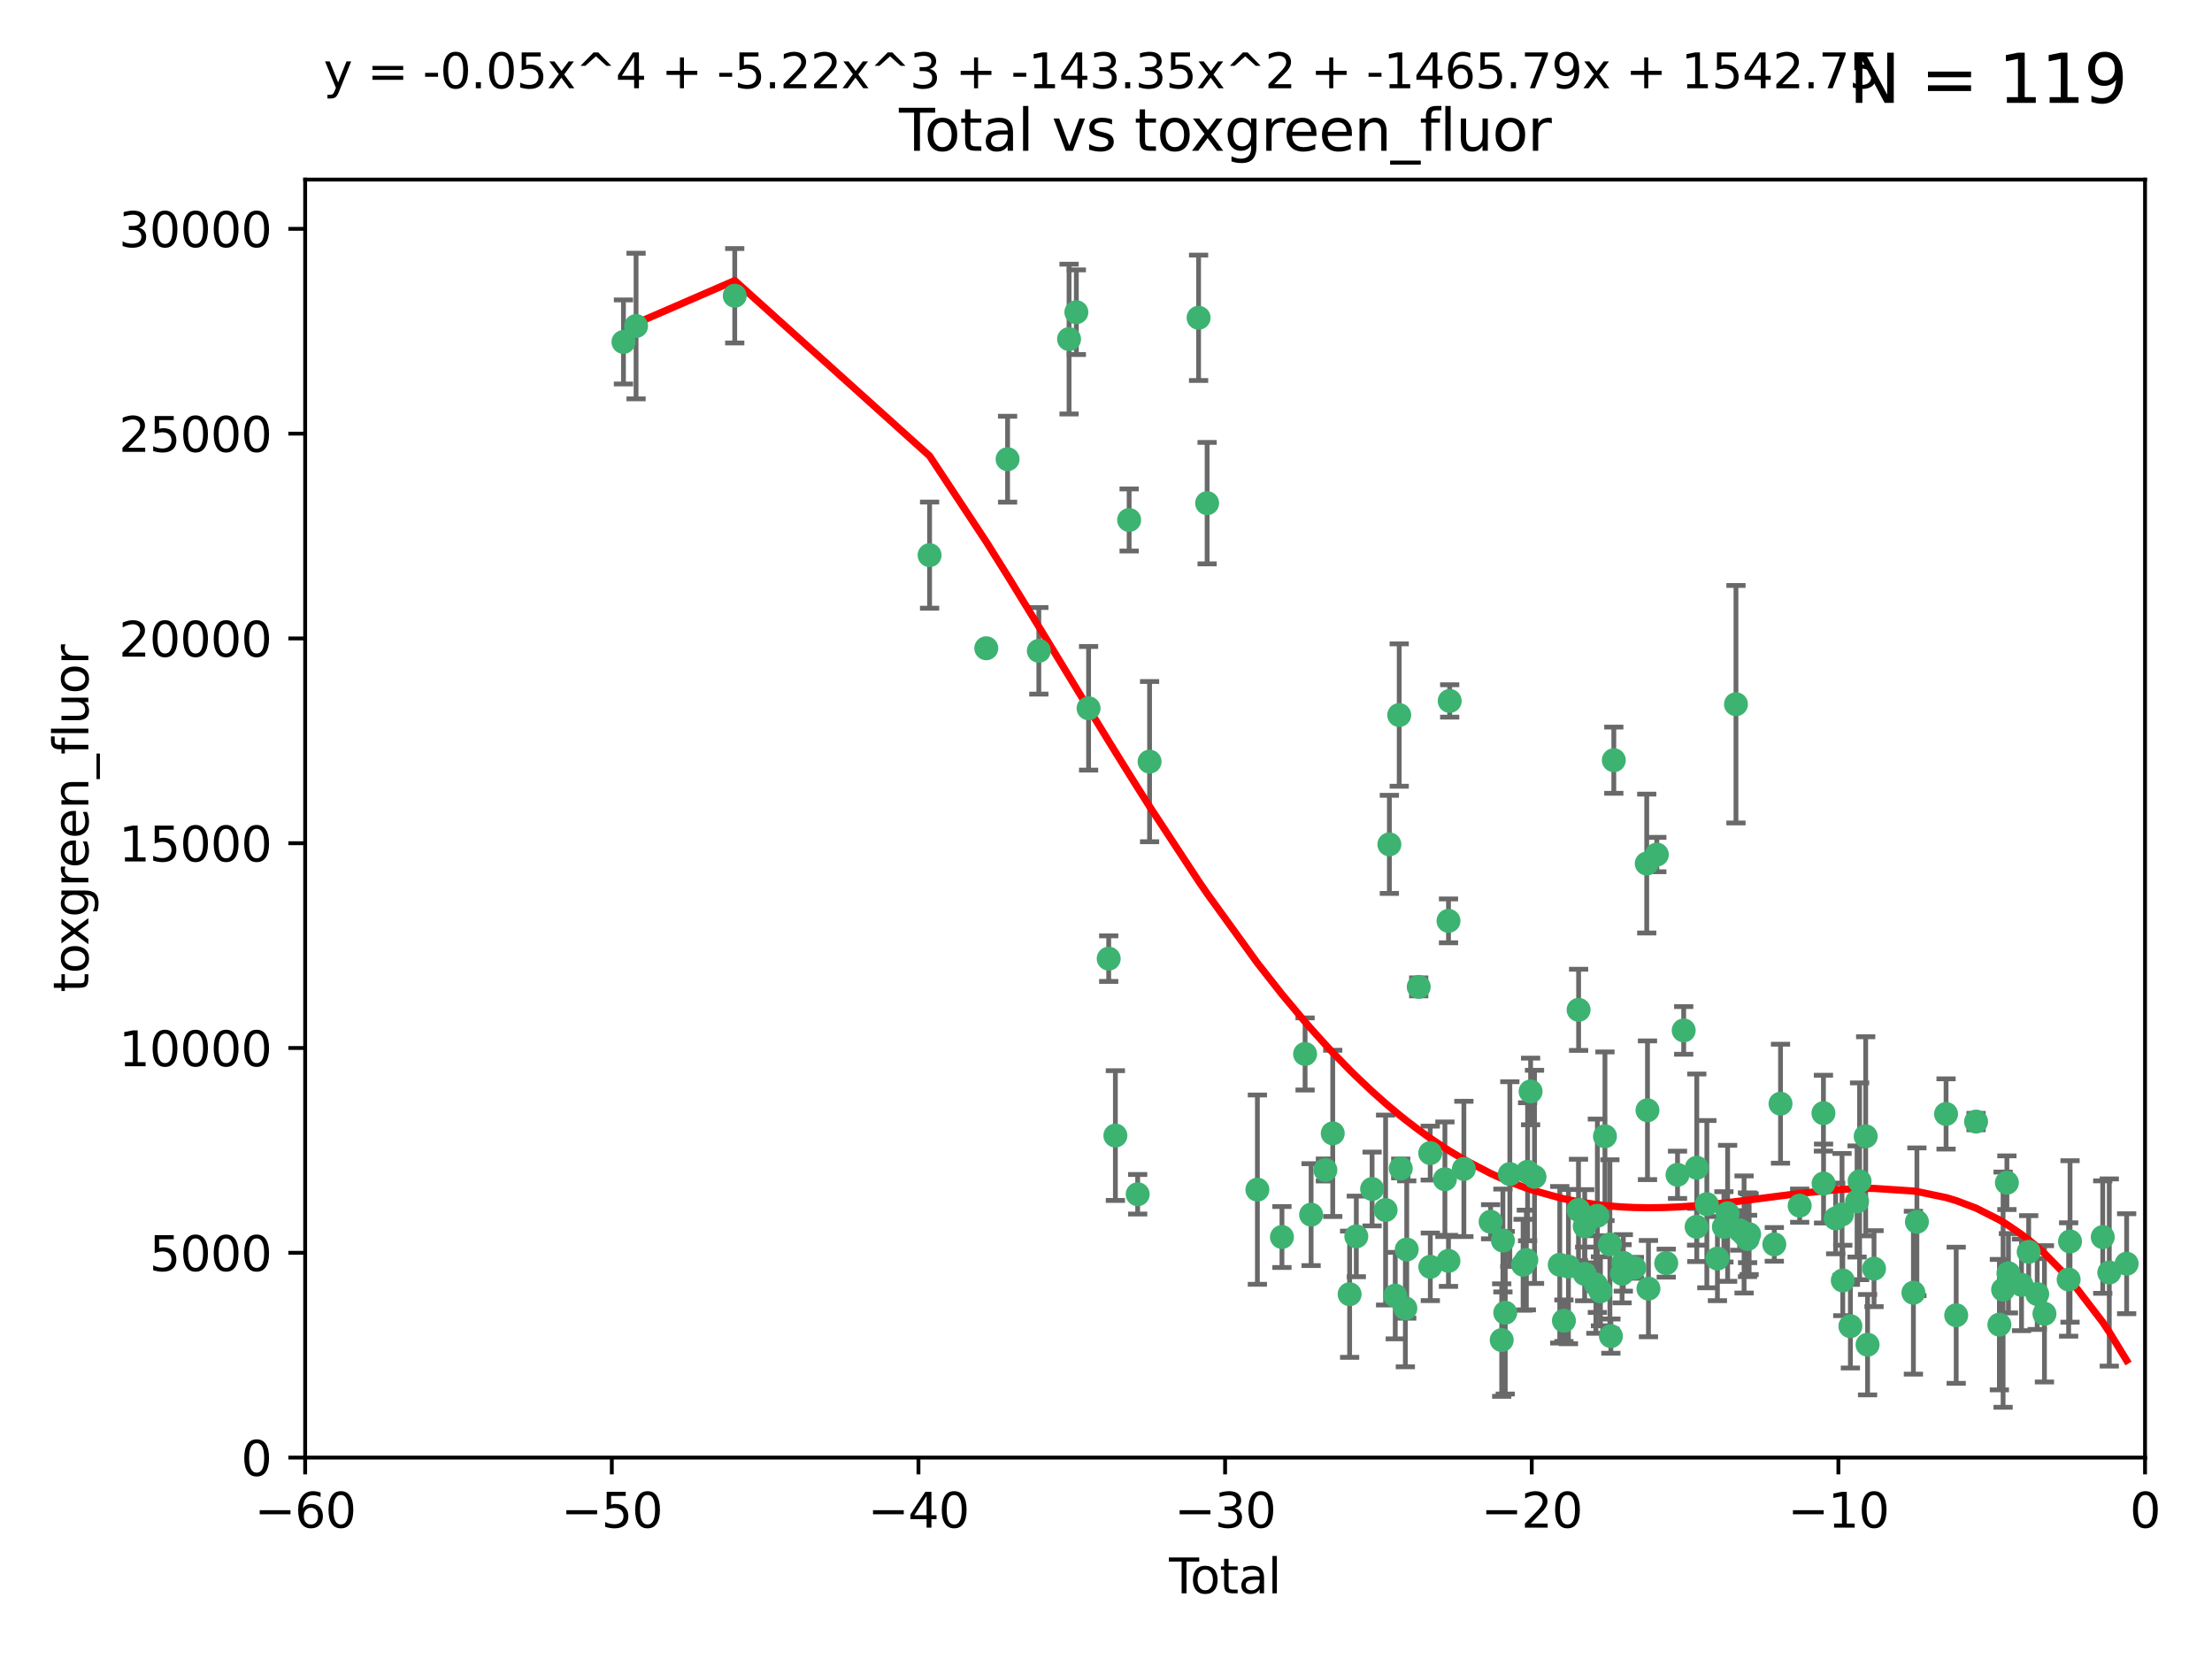 <?xml version="1.0" encoding="utf-8" standalone="no"?>
<!DOCTYPE svg PUBLIC "-//W3C//DTD SVG 1.1//EN"
  "http://www.w3.org/Graphics/SVG/1.1/DTD/svg11.dtd">
<svg xmlns:xlink="http://www.w3.org/1999/xlink" width="460.8pt" height="345.6pt" viewBox="0 0 460.8 345.6" xmlns="http://www.w3.org/2000/svg" version="1.1">
 <defs>
  <style type="text/css">*{stroke-linejoin: round; stroke-linecap: butt}</style>
 </defs>
 <g id="figure_1">
  <g id="patch_1">
   <path d="M 0 345.6 
L 460.8 345.6 
L 460.8 0 
L 0 0 
z
" style="fill: #ffffff"/>
  </g>
  <g id="axes_1">
   <g id="patch_2">
    <path d="M 63.571 303.64 
L 446.85 303.64 
L 446.85 37.411 
L 63.571 37.411 
z
" style="fill: #ffffff"/>
   </g>
   <g id="PathCollection_1">
    <defs>
     <path id="mb114a69ed9" d="M 0 1.118 
C 0.297 1.118 0.581 1 0.791 0.791 
C 1 0.581 1.118 0.297 1.118 0 
C 1.118 -0.297 1 -0.581 0.791 -0.791 
C 0.581 -1 0.297 -1.118 0 -1.118 
C -0.297 -1.118 -0.581 -1 -0.791 -0.791 
C -1 -0.581 -1.118 -0.297 -1.118 0 
C -1.118 0.297 -1 0.581 -0.791 0.791 
C -0.581 1 -0.297 1.118 0 1.118 
z
" style="stroke: #3cb371"/>
    </defs>
    <g clip-path="url(#p4c581f4bc0)">
     <use xlink:href="#mb114a69ed9" x="129.877" y="71.233" style="fill: #3cb371; stroke: #3cb371"/>
     <use xlink:href="#mb114a69ed9" x="132.505" y="67.919" style="fill: #3cb371; stroke: #3cb371"/>
     <use xlink:href="#mb114a69ed9" x="153.06" y="61.614" style="fill: #3cb371; stroke: #3cb371"/>
     <use xlink:href="#mb114a69ed9" x="193.65" y="115.648" style="fill: #3cb371; stroke: #3cb371"/>
     <use xlink:href="#mb114a69ed9" x="205.457" y="135.046" style="fill: #3cb371; stroke: #3cb371"/>
     <use xlink:href="#mb114a69ed9" x="209.899" y="95.658" style="fill: #3cb371; stroke: #3cb371"/>
     <use xlink:href="#mb114a69ed9" x="216.408" y="135.578" style="fill: #3cb371; stroke: #3cb371"/>
     <use xlink:href="#mb114a69ed9" x="222.705" y="70.635" style="fill: #3cb371; stroke: #3cb371"/>
     <use xlink:href="#mb114a69ed9" x="224.223" y="65.037" style="fill: #3cb371; stroke: #3cb371"/>
     <use xlink:href="#mb114a69ed9" x="226.771" y="147.553" style="fill: #3cb371; stroke: #3cb371"/>
     <use xlink:href="#mb114a69ed9" x="230.963" y="199.703" style="fill: #3cb371; stroke: #3cb371"/>
     <use xlink:href="#mb114a69ed9" x="232.354" y="236.558" style="fill: #3cb371; stroke: #3cb371"/>
     <use xlink:href="#mb114a69ed9" x="235.222" y="108.323" style="fill: #3cb371; stroke: #3cb371"/>
     <use xlink:href="#mb114a69ed9" x="236.998" y="248.785" style="fill: #3cb371; stroke: #3cb371"/>
     <use xlink:href="#mb114a69ed9" x="239.478" y="158.661" style="fill: #3cb371; stroke: #3cb371"/>
     <use xlink:href="#mb114a69ed9" x="249.689" y="66.198" style="fill: #3cb371; stroke: #3cb371"/>
     <use xlink:href="#mb114a69ed9" x="251.465" y="104.816" style="fill: #3cb371; stroke: #3cb371"/>
     <use xlink:href="#mb114a69ed9" x="261.938" y="247.823" style="fill: #3cb371; stroke: #3cb371"/>
     <use xlink:href="#mb114a69ed9" x="267.055" y="257.691" style="fill: #3cb371; stroke: #3cb371"/>
     <use xlink:href="#mb114a69ed9" x="271.874" y="219.559" style="fill: #3cb371; stroke: #3cb371"/>
     <use xlink:href="#mb114a69ed9" x="273.127" y="253.033" style="fill: #3cb371; stroke: #3cb371"/>
     <use xlink:href="#mb114a69ed9" x="276.103" y="243.728" style="fill: #3cb371; stroke: #3cb371"/>
     <use xlink:href="#mb114a69ed9" x="277.635" y="236.101" style="fill: #3cb371; stroke: #3cb371"/>
     <use xlink:href="#mb114a69ed9" x="281.152" y="269.608" style="fill: #3cb371; stroke: #3cb371"/>
     <use xlink:href="#mb114a69ed9" x="282.545" y="257.563" style="fill: #3cb371; stroke: #3cb371"/>
     <use xlink:href="#mb114a69ed9" x="285.834" y="247.687" style="fill: #3cb371; stroke: #3cb371"/>
     <use xlink:href="#mb114a69ed9" x="288.645" y="252.071" style="fill: #3cb371; stroke: #3cb371"/>
     <use xlink:href="#mb114a69ed9" x="289.432" y="175.895" style="fill: #3cb371; stroke: #3cb371"/>
     <use xlink:href="#mb114a69ed9" x="290.659" y="269.901" style="fill: #3cb371; stroke: #3cb371"/>
     <use xlink:href="#mb114a69ed9" x="291.482" y="148.957" style="fill: #3cb371; stroke: #3cb371"/>
     <use xlink:href="#mb114a69ed9" x="291.798" y="243.408" style="fill: #3cb371; stroke: #3cb371"/>
     <use xlink:href="#mb114a69ed9" x="292.762" y="272.55" style="fill: #3cb371; stroke: #3cb371"/>
     <use xlink:href="#mb114a69ed9" x="293.05" y="260.295" style="fill: #3cb371; stroke: #3cb371"/>
     <use xlink:href="#mb114a69ed9" x="295.546" y="205.586" style="fill: #3cb371; stroke: #3cb371"/>
     <use xlink:href="#mb114a69ed9" x="297.94" y="240.21" style="fill: #3cb371; stroke: #3cb371"/>
     <use xlink:href="#mb114a69ed9" x="297.961" y="263.902" style="fill: #3cb371; stroke: #3cb371"/>
     <use xlink:href="#mb114a69ed9" x="301" y="245.66" style="fill: #3cb371; stroke: #3cb371"/>
     <use xlink:href="#mb114a69ed9" x="301.742" y="262.658" style="fill: #3cb371; stroke: #3cb371"/>
     <use xlink:href="#mb114a69ed9" x="301.749" y="191.833" style="fill: #3cb371; stroke: #3cb371"/>
     <use xlink:href="#mb114a69ed9" x="301.998" y="146.019" style="fill: #3cb371; stroke: #3cb371"/>
     <use xlink:href="#mb114a69ed9" x="304.952" y="243.509" style="fill: #3cb371; stroke: #3cb371"/>
     <use xlink:href="#mb114a69ed9" x="310.521" y="254.515" style="fill: #3cb371; stroke: #3cb371"/>
     <use xlink:href="#mb114a69ed9" x="312.834" y="279.16" style="fill: #3cb371; stroke: #3cb371"/>
     <use xlink:href="#mb114a69ed9" x="313.084" y="258.421" style="fill: #3cb371; stroke: #3cb371"/>
     <use xlink:href="#mb114a69ed9" x="313.569" y="273.467" style="fill: #3cb371; stroke: #3cb371"/>
     <use xlink:href="#mb114a69ed9" x="314.525" y="244.578" style="fill: #3cb371; stroke: #3cb371"/>
     <use xlink:href="#mb114a69ed9" x="317.289" y="263.47" style="fill: #3cb371; stroke: #3cb371"/>
     <use xlink:href="#mb114a69ed9" x="317.967" y="262.484" style="fill: #3cb371; stroke: #3cb371"/>
     <use xlink:href="#mb114a69ed9" x="318.23" y="244.103" style="fill: #3cb371; stroke: #3cb371"/>
     <use xlink:href="#mb114a69ed9" x="318.852" y="227.368" style="fill: #3cb371; stroke: #3cb371"/>
     <use xlink:href="#mb114a69ed9" x="319.667" y="245.16" style="fill: #3cb371; stroke: #3cb371"/>
     <use xlink:href="#mb114a69ed9" x="324.927" y="263.471" style="fill: #3cb371; stroke: #3cb371"/>
     <use xlink:href="#mb114a69ed9" x="325.793" y="275.127" style="fill: #3cb371; stroke: #3cb371"/>
     <use xlink:href="#mb114a69ed9" x="326.734" y="263.853" style="fill: #3cb371; stroke: #3cb371"/>
     <use xlink:href="#mb114a69ed9" x="328.828" y="252.062" style="fill: #3cb371; stroke: #3cb371"/>
     <use xlink:href="#mb114a69ed9" x="328.853" y="210.364" style="fill: #3cb371; stroke: #3cb371"/>
     <use xlink:href="#mb114a69ed9" x="330.114" y="265.379" style="fill: #3cb371; stroke: #3cb371"/>
     <use xlink:href="#mb114a69ed9" x="330.12" y="255.448" style="fill: #3cb371; stroke: #3cb371"/>
     <use xlink:href="#mb114a69ed9" x="332.452" y="267.588" style="fill: #3cb371; stroke: #3cb371"/>
     <use xlink:href="#mb114a69ed9" x="332.761" y="253.264" style="fill: #3cb371; stroke: #3cb371"/>
     <use xlink:href="#mb114a69ed9" x="333.402" y="269.002" style="fill: #3cb371; stroke: #3cb371"/>
     <use xlink:href="#mb114a69ed9" x="334.342" y="236.707" style="fill: #3cb371; stroke: #3cb371"/>
     <use xlink:href="#mb114a69ed9" x="335.371" y="259.238" style="fill: #3cb371; stroke: #3cb371"/>
     <use xlink:href="#mb114a69ed9" x="335.578" y="278.339" style="fill: #3cb371; stroke: #3cb371"/>
     <use xlink:href="#mb114a69ed9" x="336.187" y="158.364" style="fill: #3cb371; stroke: #3cb371"/>
     <use xlink:href="#mb114a69ed9" x="337.906" y="265.349" style="fill: #3cb371; stroke: #3cb371"/>
     <use xlink:href="#mb114a69ed9" x="338.167" y="263.083" style="fill: #3cb371; stroke: #3cb371"/>
     <use xlink:href="#mb114a69ed9" x="340.468" y="264.102" style="fill: #3cb371; stroke: #3cb371"/>
     <use xlink:href="#mb114a69ed9" x="343.043" y="179.893" style="fill: #3cb371; stroke: #3cb371"/>
     <use xlink:href="#mb114a69ed9" x="343.201" y="231.287" style="fill: #3cb371; stroke: #3cb371"/>
     <use xlink:href="#mb114a69ed9" x="343.403" y="268.442" style="fill: #3cb371; stroke: #3cb371"/>
     <use xlink:href="#mb114a69ed9" x="345.148" y="178.02" style="fill: #3cb371; stroke: #3cb371"/>
     <use xlink:href="#mb114a69ed9" x="347.109" y="263.135" style="fill: #3cb371; stroke: #3cb371"/>
     <use xlink:href="#mb114a69ed9" x="349.456" y="244.732" style="fill: #3cb371; stroke: #3cb371"/>
     <use xlink:href="#mb114a69ed9" x="350.745" y="214.652" style="fill: #3cb371; stroke: #3cb371"/>
     <use xlink:href="#mb114a69ed9" x="353.435" y="255.564" style="fill: #3cb371; stroke: #3cb371"/>
     <use xlink:href="#mb114a69ed9" x="353.472" y="243.268" style="fill: #3cb371; stroke: #3cb371"/>
     <use xlink:href="#mb114a69ed9" x="355.566" y="250.851" style="fill: #3cb371; stroke: #3cb371"/>
     <use xlink:href="#mb114a69ed9" x="357.773" y="262.185" style="fill: #3cb371; stroke: #3cb371"/>
     <use xlink:href="#mb114a69ed9" x="359.119" y="255.576" style="fill: #3cb371; stroke: #3cb371"/>
     <use xlink:href="#mb114a69ed9" x="359.894" y="252.753" style="fill: #3cb371; stroke: #3cb371"/>
     <use xlink:href="#mb114a69ed9" x="361.634" y="146.701" style="fill: #3cb371; stroke: #3cb371"/>
     <use xlink:href="#mb114a69ed9" x="362.418" y="256.316" style="fill: #3cb371; stroke: #3cb371"/>
     <use xlink:href="#mb114a69ed9" x="363.323" y="257.164" style="fill: #3cb371; stroke: #3cb371"/>
     <use xlink:href="#mb114a69ed9" x="364.037" y="257.22" style="fill: #3cb371; stroke: #3cb371"/>
     <use xlink:href="#mb114a69ed9" x="364.056" y="258.101" style="fill: #3cb371; stroke: #3cb371"/>
     <use xlink:href="#mb114a69ed9" x="364.379" y="257.109" style="fill: #3cb371; stroke: #3cb371"/>
     <use xlink:href="#mb114a69ed9" x="369.621" y="259.226" style="fill: #3cb371; stroke: #3cb371"/>
     <use xlink:href="#mb114a69ed9" x="370.913" y="229.921" style="fill: #3cb371; stroke: #3cb371"/>
     <use xlink:href="#mb114a69ed9" x="374.905" y="251.161" style="fill: #3cb371; stroke: #3cb371"/>
     <use xlink:href="#mb114a69ed9" x="379.855" y="231.89" style="fill: #3cb371; stroke: #3cb371"/>
     <use xlink:href="#mb114a69ed9" x="379.879" y="246.553" style="fill: #3cb371; stroke: #3cb371"/>
     <use xlink:href="#mb114a69ed9" x="382.402" y="253.825" style="fill: #3cb371; stroke: #3cb371"/>
     <use xlink:href="#mb114a69ed9" x="383.73" y="252.987" style="fill: #3cb371; stroke: #3cb371"/>
     <use xlink:href="#mb114a69ed9" x="383.883" y="266.745" style="fill: #3cb371; stroke: #3cb371"/>
     <use xlink:href="#mb114a69ed9" x="385.471" y="276.267" style="fill: #3cb371; stroke: #3cb371"/>
     <use xlink:href="#mb114a69ed9" x="386.863" y="250.287" style="fill: #3cb371; stroke: #3cb371"/>
     <use xlink:href="#mb114a69ed9" x="387.387" y="246.088" style="fill: #3cb371; stroke: #3cb371"/>
     <use xlink:href="#mb114a69ed9" x="388.656" y="236.712" style="fill: #3cb371; stroke: #3cb371"/>
     <use xlink:href="#mb114a69ed9" x="389.05" y="280.126" style="fill: #3cb371; stroke: #3cb371"/>
     <use xlink:href="#mb114a69ed9" x="390.395" y="264.284" style="fill: #3cb371; stroke: #3cb371"/>
     <use xlink:href="#mb114a69ed9" x="398.598" y="269.294" style="fill: #3cb371; stroke: #3cb371"/>
     <use xlink:href="#mb114a69ed9" x="399.326" y="254.52" style="fill: #3cb371; stroke: #3cb371"/>
     <use xlink:href="#mb114a69ed9" x="405.4" y="232.062" style="fill: #3cb371; stroke: #3cb371"/>
     <use xlink:href="#mb114a69ed9" x="407.511" y="273.991" style="fill: #3cb371; stroke: #3cb371"/>
     <use xlink:href="#mb114a69ed9" x="411.653" y="233.649" style="fill: #3cb371; stroke: #3cb371"/>
     <use xlink:href="#mb114a69ed9" x="416.507" y="275.949" style="fill: #3cb371; stroke: #3cb371"/>
     <use xlink:href="#mb114a69ed9" x="417.282" y="268.661" style="fill: #3cb371; stroke: #3cb371"/>
     <use xlink:href="#mb114a69ed9" x="418.073" y="246.377" style="fill: #3cb371; stroke: #3cb371"/>
     <use xlink:href="#mb114a69ed9" x="418.393" y="265.242" style="fill: #3cb371; stroke: #3cb371"/>
     <use xlink:href="#mb114a69ed9" x="421.119" y="267.66" style="fill: #3cb371; stroke: #3cb371"/>
     <use xlink:href="#mb114a69ed9" x="422.61" y="260.788" style="fill: #3cb371; stroke: #3cb371"/>
     <use xlink:href="#mb114a69ed9" x="424.389" y="269.564" style="fill: #3cb371; stroke: #3cb371"/>
     <use xlink:href="#mb114a69ed9" x="425.895" y="273.693" style="fill: #3cb371; stroke: #3cb371"/>
     <use xlink:href="#mb114a69ed9" x="430.935" y="266.543" style="fill: #3cb371; stroke: #3cb371"/>
     <use xlink:href="#mb114a69ed9" x="431.226" y="258.619" style="fill: #3cb371; stroke: #3cb371"/>
     <use xlink:href="#mb114a69ed9" x="438.04" y="257.709" style="fill: #3cb371; stroke: #3cb371"/>
     <use xlink:href="#mb114a69ed9" x="439.403" y="265.088" style="fill: #3cb371; stroke: #3cb371"/>
     <use xlink:href="#mb114a69ed9" x="443.019" y="263.254" style="fill: #3cb371; stroke: #3cb371"/>
    </g>
   </g>
   <g id="matplotlib.axis_1">
    <g id="xtick_1">
     <g id="line2d_1">
      <defs>
       <path id="md0a452ccf1" d="M 0 0 
L 0 3.5 
" style="stroke: #000000; stroke-width: 0.8"/>
      </defs>
      <g>
       <use xlink:href="#md0a452ccf1" x="63.571" y="303.64" style="stroke: #000000; stroke-width: 0.8"/>
      </g>
     </g>
     <g id="text_1">
      <!-- −60 -->
      <g transform="translate(53.019 318.238)scale(0.1 -0.1)">
       <defs>
        <path id="DejaVuSans-2212" d="M 678 2272 
L 4684 2272 
L 4684 1741 
L 678 1741 
L 678 2272 
z
" transform="scale(0.016)"/>
        <path id="DejaVuSans-36" d="M 2113 2584 
Q 1688 2584 1439 2293 
Q 1191 2003 1191 1497 
Q 1191 994 1439 701 
Q 1688 409 2113 409 
Q 2538 409 2786 701 
Q 3034 994 3034 1497 
Q 3034 2003 2786 2293 
Q 2538 2584 2113 2584 
z
M 3366 4563 
L 3366 3988 
Q 3128 4100 2886 4159 
Q 2644 4219 2406 4219 
Q 1781 4219 1451 3797 
Q 1122 3375 1075 2522 
Q 1259 2794 1537 2939 
Q 1816 3084 2150 3084 
Q 2853 3084 3261 2657 
Q 3669 2231 3669 1497 
Q 3669 778 3244 343 
Q 2819 -91 2113 -91 
Q 1303 -91 875 529 
Q 447 1150 447 2328 
Q 447 3434 972 4092 
Q 1497 4750 2381 4750 
Q 2619 4750 2861 4703 
Q 3103 4656 3366 4563 
z
" transform="scale(0.016)"/>
        <path id="DejaVuSans-30" d="M 2034 4250 
Q 1547 4250 1301 3770 
Q 1056 3291 1056 2328 
Q 1056 1369 1301 889 
Q 1547 409 2034 409 
Q 2525 409 2770 889 
Q 3016 1369 3016 2328 
Q 3016 3291 2770 3770 
Q 2525 4250 2034 4250 
z
M 2034 4750 
Q 2819 4750 3233 4129 
Q 3647 3509 3647 2328 
Q 3647 1150 3233 529 
Q 2819 -91 2034 -91 
Q 1250 -91 836 529 
Q 422 1150 422 2328 
Q 422 3509 836 4129 
Q 1250 4750 2034 4750 
z
" transform="scale(0.016)"/>
       </defs>
       <use xlink:href="#DejaVuSans-2212"/>
       <use xlink:href="#DejaVuSans-36" x="83.789"/>
       <use xlink:href="#DejaVuSans-30" x="147.412"/>
      </g>
     </g>
    </g>
    <g id="xtick_2">
     <g id="line2d_2">
      <g>
       <use xlink:href="#md0a452ccf1" x="127.451" y="303.64" style="stroke: #000000; stroke-width: 0.8"/>
      </g>
     </g>
     <g id="text_2">
      <!-- −50 -->
      <g transform="translate(116.899 318.238)scale(0.1 -0.1)">
       <defs>
        <path id="DejaVuSans-35" d="M 691 4666 
L 3169 4666 
L 3169 4134 
L 1269 4134 
L 1269 2991 
Q 1406 3038 1543 3061 
Q 1681 3084 1819 3084 
Q 2600 3084 3056 2656 
Q 3513 2228 3513 1497 
Q 3513 744 3044 326 
Q 2575 -91 1722 -91 
Q 1428 -91 1123 -41 
Q 819 9 494 109 
L 494 744 
Q 775 591 1075 516 
Q 1375 441 1709 441 
Q 2250 441 2565 725 
Q 2881 1009 2881 1497 
Q 2881 1984 2565 2268 
Q 2250 2553 1709 2553 
Q 1456 2553 1204 2497 
Q 953 2441 691 2322 
L 691 4666 
z
" transform="scale(0.016)"/>
       </defs>
       <use xlink:href="#DejaVuSans-2212"/>
       <use xlink:href="#DejaVuSans-35" x="83.789"/>
       <use xlink:href="#DejaVuSans-30" x="147.412"/>
      </g>
     </g>
    </g>
    <g id="xtick_3">
     <g id="line2d_3">
      <g>
       <use xlink:href="#md0a452ccf1" x="191.331" y="303.64" style="stroke: #000000; stroke-width: 0.8"/>
      </g>
     </g>
     <g id="text_3">
      <!-- −40 -->
      <g transform="translate(180.778 318.238)scale(0.1 -0.1)">
       <defs>
        <path id="DejaVuSans-34" d="M 2419 4116 
L 825 1625 
L 2419 1625 
L 2419 4116 
z
M 2253 4666 
L 3047 4666 
L 3047 1625 
L 3713 1625 
L 3713 1100 
L 3047 1100 
L 3047 0 
L 2419 0 
L 2419 1100 
L 313 1100 
L 313 1709 
L 2253 4666 
z
" transform="scale(0.016)"/>
       </defs>
       <use xlink:href="#DejaVuSans-2212"/>
       <use xlink:href="#DejaVuSans-34" x="83.789"/>
       <use xlink:href="#DejaVuSans-30" x="147.412"/>
      </g>
     </g>
    </g>
    <g id="xtick_4">
     <g id="line2d_4">
      <g>
       <use xlink:href="#md0a452ccf1" x="255.211" y="303.64" style="stroke: #000000; stroke-width: 0.8"/>
      </g>
     </g>
     <g id="text_4">
      <!-- −30 -->
      <g transform="translate(244.658 318.238)scale(0.1 -0.1)">
       <defs>
        <path id="DejaVuSans-33" d="M 2597 2516 
Q 3050 2419 3304 2112 
Q 3559 1806 3559 1356 
Q 3559 666 3084 287 
Q 2609 -91 1734 -91 
Q 1441 -91 1130 -33 
Q 819 25 488 141 
L 488 750 
Q 750 597 1062 519 
Q 1375 441 1716 441 
Q 2309 441 2620 675 
Q 2931 909 2931 1356 
Q 2931 1769 2642 2001 
Q 2353 2234 1838 2234 
L 1294 2234 
L 1294 2753 
L 1863 2753 
Q 2328 2753 2575 2939 
Q 2822 3125 2822 3475 
Q 2822 3834 2567 4026 
Q 2313 4219 1838 4219 
Q 1578 4219 1281 4162 
Q 984 4106 628 3988 
L 628 4550 
Q 988 4650 1302 4700 
Q 1616 4750 1894 4750 
Q 2613 4750 3031 4423 
Q 3450 4097 3450 3541 
Q 3450 3153 3228 2886 
Q 3006 2619 2597 2516 
z
" transform="scale(0.016)"/>
       </defs>
       <use xlink:href="#DejaVuSans-2212"/>
       <use xlink:href="#DejaVuSans-33" x="83.789"/>
       <use xlink:href="#DejaVuSans-30" x="147.412"/>
      </g>
     </g>
    </g>
    <g id="xtick_5">
     <g id="line2d_5">
      <g>
       <use xlink:href="#md0a452ccf1" x="319.09" y="303.64" style="stroke: #000000; stroke-width: 0.8"/>
      </g>
     </g>
     <g id="text_5">
      <!-- −20 -->
      <g transform="translate(308.538 318.238)scale(0.1 -0.1)">
       <defs>
        <path id="DejaVuSans-32" d="M 1228 531 
L 3431 531 
L 3431 0 
L 469 0 
L 469 531 
Q 828 903 1448 1529 
Q 2069 2156 2228 2338 
Q 2531 2678 2651 2914 
Q 2772 3150 2772 3378 
Q 2772 3750 2511 3984 
Q 2250 4219 1831 4219 
Q 1534 4219 1204 4116 
Q 875 4013 500 3803 
L 500 4441 
Q 881 4594 1212 4672 
Q 1544 4750 1819 4750 
Q 2544 4750 2975 4387 
Q 3406 4025 3406 3419 
Q 3406 3131 3298 2873 
Q 3191 2616 2906 2266 
Q 2828 2175 2409 1742 
Q 1991 1309 1228 531 
z
" transform="scale(0.016)"/>
       </defs>
       <use xlink:href="#DejaVuSans-2212"/>
       <use xlink:href="#DejaVuSans-32" x="83.789"/>
       <use xlink:href="#DejaVuSans-30" x="147.412"/>
      </g>
     </g>
    </g>
    <g id="xtick_6">
     <g id="line2d_6">
      <g>
       <use xlink:href="#md0a452ccf1" x="382.97" y="303.64" style="stroke: #000000; stroke-width: 0.8"/>
      </g>
     </g>
     <g id="text_6">
      <!-- −10 -->
      <g transform="translate(372.418 318.238)scale(0.1 -0.1)">
       <defs>
        <path id="DejaVuSans-31" d="M 794 531 
L 1825 531 
L 1825 4091 
L 703 3866 
L 703 4441 
L 1819 4666 
L 2450 4666 
L 2450 531 
L 3481 531 
L 3481 0 
L 794 0 
L 794 531 
z
" transform="scale(0.016)"/>
       </defs>
       <use xlink:href="#DejaVuSans-2212"/>
       <use xlink:href="#DejaVuSans-31" x="83.789"/>
       <use xlink:href="#DejaVuSans-30" x="147.412"/>
      </g>
     </g>
    </g>
    <g id="xtick_7">
     <g id="line2d_7">
      <g>
       <use xlink:href="#md0a452ccf1" x="446.85" y="303.64" style="stroke: #000000; stroke-width: 0.8"/>
      </g>
     </g>
     <g id="text_7">
      <!-- 0 -->
      <g transform="translate(443.669 318.238)scale(0.1 -0.1)">
       <use xlink:href="#DejaVuSans-30"/>
      </g>
     </g>
    </g>
    <g id="text_8">
     <!-- Total -->
     <g transform="translate(243.534 331.917)scale(0.1 -0.1)">
      <defs>
       <path id="DejaVuSans-54" d="M -19 4666 
L 3928 4666 
L 3928 4134 
L 2272 4134 
L 2272 0 
L 1638 0 
L 1638 4134 
L -19 4134 
L -19 4666 
z
" transform="scale(0.016)"/>
       <path id="DejaVuSans-6f" d="M 1959 3097 
Q 1497 3097 1228 2736 
Q 959 2375 959 1747 
Q 959 1119 1226 758 
Q 1494 397 1959 397 
Q 2419 397 2687 759 
Q 2956 1122 2956 1747 
Q 2956 2369 2687 2733 
Q 2419 3097 1959 3097 
z
M 1959 3584 
Q 2709 3584 3137 3096 
Q 3566 2609 3566 1747 
Q 3566 888 3137 398 
Q 2709 -91 1959 -91 
Q 1206 -91 779 398 
Q 353 888 353 1747 
Q 353 2609 779 3096 
Q 1206 3584 1959 3584 
z
" transform="scale(0.016)"/>
       <path id="DejaVuSans-74" d="M 1172 4494 
L 1172 3500 
L 2356 3500 
L 2356 3053 
L 1172 3053 
L 1172 1153 
Q 1172 725 1289 603 
Q 1406 481 1766 481 
L 2356 481 
L 2356 0 
L 1766 0 
Q 1100 0 847 248 
Q 594 497 594 1153 
L 594 3053 
L 172 3053 
L 172 3500 
L 594 3500 
L 594 4494 
L 1172 4494 
z
" transform="scale(0.016)"/>
       <path id="DejaVuSans-61" d="M 2194 1759 
Q 1497 1759 1228 1600 
Q 959 1441 959 1056 
Q 959 750 1161 570 
Q 1363 391 1709 391 
Q 2188 391 2477 730 
Q 2766 1069 2766 1631 
L 2766 1759 
L 2194 1759 
z
M 3341 1997 
L 3341 0 
L 2766 0 
L 2766 531 
Q 2569 213 2275 61 
Q 1981 -91 1556 -91 
Q 1019 -91 701 211 
Q 384 513 384 1019 
Q 384 1609 779 1909 
Q 1175 2209 1959 2209 
L 2766 2209 
L 2766 2266 
Q 2766 2663 2505 2880 
Q 2244 3097 1772 3097 
Q 1472 3097 1187 3025 
Q 903 2953 641 2809 
L 641 3341 
Q 956 3463 1253 3523 
Q 1550 3584 1831 3584 
Q 2591 3584 2966 3190 
Q 3341 2797 3341 1997 
z
" transform="scale(0.016)"/>
       <path id="DejaVuSans-6c" d="M 603 4863 
L 1178 4863 
L 1178 0 
L 603 0 
L 603 4863 
z
" transform="scale(0.016)"/>
      </defs>
      <use xlink:href="#DejaVuSans-54"/>
      <use xlink:href="#DejaVuSans-6f" x="44.084"/>
      <use xlink:href="#DejaVuSans-74" x="105.266"/>
      <use xlink:href="#DejaVuSans-61" x="144.475"/>
      <use xlink:href="#DejaVuSans-6c" x="205.754"/>
     </g>
    </g>
   </g>
   <g id="matplotlib.axis_2">
    <g id="ytick_1">
     <g id="line2d_8">
      <defs>
       <path id="m5e4395e3a0" d="M 0 0 
L -3.5 0 
" style="stroke: #000000; stroke-width: 0.8"/>
      </defs>
      <g>
       <use xlink:href="#m5e4395e3a0" x="63.571" y="303.64" style="stroke: #000000; stroke-width: 0.8"/>
      </g>
     </g>
     <g id="text_9">
      <!-- 0 -->
      <g transform="translate(50.209 307.439)scale(0.1 -0.1)">
       <use xlink:href="#DejaVuSans-30"/>
      </g>
     </g>
    </g>
    <g id="ytick_2">
     <g id="line2d_9">
      <g>
       <use xlink:href="#m5e4395e3a0" x="63.571" y="260.979" style="stroke: #000000; stroke-width: 0.8"/>
      </g>
     </g>
     <g id="text_10">
      <!-- 5000 -->
      <g transform="translate(31.121 264.778)scale(0.1 -0.1)">
       <use xlink:href="#DejaVuSans-35"/>
       <use xlink:href="#DejaVuSans-30" x="63.623"/>
       <use xlink:href="#DejaVuSans-30" x="127.246"/>
       <use xlink:href="#DejaVuSans-30" x="190.869"/>
      </g>
     </g>
    </g>
    <g id="ytick_3">
     <g id="line2d_10">
      <g>
       <use xlink:href="#m5e4395e3a0" x="63.571" y="218.317" style="stroke: #000000; stroke-width: 0.8"/>
      </g>
     </g>
     <g id="text_11">
      <!-- 10000 -->
      <g transform="translate(24.759 222.116)scale(0.1 -0.1)">
       <use xlink:href="#DejaVuSans-31"/>
       <use xlink:href="#DejaVuSans-30" x="63.623"/>
       <use xlink:href="#DejaVuSans-30" x="127.246"/>
       <use xlink:href="#DejaVuSans-30" x="190.869"/>
       <use xlink:href="#DejaVuSans-30" x="254.492"/>
      </g>
     </g>
    </g>
    <g id="ytick_4">
     <g id="line2d_11">
      <g>
       <use xlink:href="#m5e4395e3a0" x="63.571" y="175.656" style="stroke: #000000; stroke-width: 0.8"/>
      </g>
     </g>
     <g id="text_12">
      <!-- 15000 -->
      <g transform="translate(24.759 179.455)scale(0.1 -0.1)">
       <use xlink:href="#DejaVuSans-31"/>
       <use xlink:href="#DejaVuSans-35" x="63.623"/>
       <use xlink:href="#DejaVuSans-30" x="127.246"/>
       <use xlink:href="#DejaVuSans-30" x="190.869"/>
       <use xlink:href="#DejaVuSans-30" x="254.492"/>
      </g>
     </g>
    </g>
    <g id="ytick_5">
     <g id="line2d_12">
      <g>
       <use xlink:href="#m5e4395e3a0" x="63.571" y="132.994" style="stroke: #000000; stroke-width: 0.8"/>
      </g>
     </g>
     <g id="text_13">
      <!-- 20000 -->
      <g transform="translate(24.759 136.794)scale(0.1 -0.1)">
       <use xlink:href="#DejaVuSans-32"/>
       <use xlink:href="#DejaVuSans-30" x="63.623"/>
       <use xlink:href="#DejaVuSans-30" x="127.246"/>
       <use xlink:href="#DejaVuSans-30" x="190.869"/>
       <use xlink:href="#DejaVuSans-30" x="254.492"/>
      </g>
     </g>
    </g>
    <g id="ytick_6">
     <g id="line2d_13">
      <g>
       <use xlink:href="#m5e4395e3a0" x="63.571" y="90.333" style="stroke: #000000; stroke-width: 0.8"/>
      </g>
     </g>
     <g id="text_14">
      <!-- 25000 -->
      <g transform="translate(24.759 94.132)scale(0.1 -0.1)">
       <use xlink:href="#DejaVuSans-32"/>
       <use xlink:href="#DejaVuSans-35" x="63.623"/>
       <use xlink:href="#DejaVuSans-30" x="127.246"/>
       <use xlink:href="#DejaVuSans-30" x="190.869"/>
       <use xlink:href="#DejaVuSans-30" x="254.492"/>
      </g>
     </g>
    </g>
    <g id="ytick_7">
     <g id="line2d_14">
      <g>
       <use xlink:href="#m5e4395e3a0" x="63.571" y="47.672" style="stroke: #000000; stroke-width: 0.8"/>
      </g>
     </g>
     <g id="text_15">
      <!-- 30000 -->
      <g transform="translate(24.759 51.471)scale(0.1 -0.1)">
       <use xlink:href="#DejaVuSans-33"/>
       <use xlink:href="#DejaVuSans-30" x="63.623"/>
       <use xlink:href="#DejaVuSans-30" x="127.246"/>
       <use xlink:href="#DejaVuSans-30" x="190.869"/>
       <use xlink:href="#DejaVuSans-30" x="254.492"/>
      </g>
     </g>
    </g>
    <g id="text_16">
     <!-- toxgreen_fluor -->
     <g transform="translate(18.401 206.72)rotate(-90)scale(0.1 -0.1)">
      <defs>
       <path id="DejaVuSans-78" d="M 3513 3500 
L 2247 1797 
L 3578 0 
L 2900 0 
L 1881 1375 
L 863 0 
L 184 0 
L 1544 1831 
L 300 3500 
L 978 3500 
L 1906 2253 
L 2834 3500 
L 3513 3500 
z
" transform="scale(0.016)"/>
       <path id="DejaVuSans-67" d="M 2906 1791 
Q 2906 2416 2648 2759 
Q 2391 3103 1925 3103 
Q 1463 3103 1205 2759 
Q 947 2416 947 1791 
Q 947 1169 1205 825 
Q 1463 481 1925 481 
Q 2391 481 2648 825 
Q 2906 1169 2906 1791 
z
M 3481 434 
Q 3481 -459 3084 -895 
Q 2688 -1331 1869 -1331 
Q 1566 -1331 1297 -1286 
Q 1028 -1241 775 -1147 
L 775 -588 
Q 1028 -725 1275 -790 
Q 1522 -856 1778 -856 
Q 2344 -856 2625 -561 
Q 2906 -266 2906 331 
L 2906 616 
Q 2728 306 2450 153 
Q 2172 0 1784 0 
Q 1141 0 747 490 
Q 353 981 353 1791 
Q 353 2603 747 3093 
Q 1141 3584 1784 3584 
Q 2172 3584 2450 3431 
Q 2728 3278 2906 2969 
L 2906 3500 
L 3481 3500 
L 3481 434 
z
" transform="scale(0.016)"/>
       <path id="DejaVuSans-72" d="M 2631 2963 
Q 2534 3019 2420 3045 
Q 2306 3072 2169 3072 
Q 1681 3072 1420 2755 
Q 1159 2438 1159 1844 
L 1159 0 
L 581 0 
L 581 3500 
L 1159 3500 
L 1159 2956 
Q 1341 3275 1631 3429 
Q 1922 3584 2338 3584 
Q 2397 3584 2469 3576 
Q 2541 3569 2628 3553 
L 2631 2963 
z
" transform="scale(0.016)"/>
       <path id="DejaVuSans-65" d="M 3597 1894 
L 3597 1613 
L 953 1613 
Q 991 1019 1311 708 
Q 1631 397 2203 397 
Q 2534 397 2845 478 
Q 3156 559 3463 722 
L 3463 178 
Q 3153 47 2828 -22 
Q 2503 -91 2169 -91 
Q 1331 -91 842 396 
Q 353 884 353 1716 
Q 353 2575 817 3079 
Q 1281 3584 2069 3584 
Q 2775 3584 3186 3129 
Q 3597 2675 3597 1894 
z
M 3022 2063 
Q 3016 2534 2758 2815 
Q 2500 3097 2075 3097 
Q 1594 3097 1305 2825 
Q 1016 2553 972 2059 
L 3022 2063 
z
" transform="scale(0.016)"/>
       <path id="DejaVuSans-6e" d="M 3513 2113 
L 3513 0 
L 2938 0 
L 2938 2094 
Q 2938 2591 2744 2837 
Q 2550 3084 2163 3084 
Q 1697 3084 1428 2787 
Q 1159 2491 1159 1978 
L 1159 0 
L 581 0 
L 581 3500 
L 1159 3500 
L 1159 2956 
Q 1366 3272 1645 3428 
Q 1925 3584 2291 3584 
Q 2894 3584 3203 3211 
Q 3513 2838 3513 2113 
z
" transform="scale(0.016)"/>
       <path id="DejaVuSans-5f" d="M 3263 -1063 
L 3263 -1509 
L -63 -1509 
L -63 -1063 
L 3263 -1063 
z
" transform="scale(0.016)"/>
       <path id="DejaVuSans-66" d="M 2375 4863 
L 2375 4384 
L 1825 4384 
Q 1516 4384 1395 4259 
Q 1275 4134 1275 3809 
L 1275 3500 
L 2222 3500 
L 2222 3053 
L 1275 3053 
L 1275 0 
L 697 0 
L 697 3053 
L 147 3053 
L 147 3500 
L 697 3500 
L 697 3744 
Q 697 4328 969 4595 
Q 1241 4863 1831 4863 
L 2375 4863 
z
" transform="scale(0.016)"/>
       <path id="DejaVuSans-75" d="M 544 1381 
L 544 3500 
L 1119 3500 
L 1119 1403 
Q 1119 906 1312 657 
Q 1506 409 1894 409 
Q 2359 409 2629 706 
Q 2900 1003 2900 1516 
L 2900 3500 
L 3475 3500 
L 3475 0 
L 2900 0 
L 2900 538 
Q 2691 219 2414 64 
Q 2138 -91 1772 -91 
Q 1169 -91 856 284 
Q 544 659 544 1381 
z
M 1991 3584 
L 1991 3584 
z
" transform="scale(0.016)"/>
      </defs>
      <use xlink:href="#DejaVuSans-74"/>
      <use xlink:href="#DejaVuSans-6f" x="39.209"/>
      <use xlink:href="#DejaVuSans-78" x="97.266"/>
      <use xlink:href="#DejaVuSans-67" x="156.445"/>
      <use xlink:href="#DejaVuSans-72" x="219.922"/>
      <use xlink:href="#DejaVuSans-65" x="258.785"/>
      <use xlink:href="#DejaVuSans-65" x="320.309"/>
      <use xlink:href="#DejaVuSans-6e" x="381.832"/>
      <use xlink:href="#DejaVuSans-5f" x="445.211"/>
      <use xlink:href="#DejaVuSans-66" x="495.211"/>
      <use xlink:href="#DejaVuSans-6c" x="530.416"/>
      <use xlink:href="#DejaVuSans-75" x="558.199"/>
      <use xlink:href="#DejaVuSans-6f" x="621.578"/>
      <use xlink:href="#DejaVuSans-72" x="682.76"/>
     </g>
    </g>
   </g>
   <g id="LineCollection_1">
    <path d="M 129.877 79.988 
L 129.877 62.478 
" clip-path="url(#p4c581f4bc0)" style="fill: none; stroke: #696969"/>
    <path d="M 132.505 83.087 
L 132.505 52.751 
" clip-path="url(#p4c581f4bc0)" style="fill: none; stroke: #696969"/>
    <path d="M 153.06 71.449 
L 153.06 51.779 
" clip-path="url(#p4c581f4bc0)" style="fill: none; stroke: #696969"/>
    <path d="M 193.65 126.703 
L 193.65 104.593 
" clip-path="url(#p4c581f4bc0)" style="fill: none; stroke: #696969"/>
    <path d="M 205.457 135.685 
L 205.457 134.408 
" clip-path="url(#p4c581f4bc0)" style="fill: none; stroke: #696969"/>
    <path d="M 209.899 104.608 
L 209.899 86.707 
" clip-path="url(#p4c581f4bc0)" style="fill: none; stroke: #696969"/>
    <path d="M 216.408 144.593 
L 216.408 126.564 
" clip-path="url(#p4c581f4bc0)" style="fill: none; stroke: #696969"/>
    <path d="M 222.705 86.238 
L 222.705 55.032 
" clip-path="url(#p4c581f4bc0)" style="fill: none; stroke: #696969"/>
    <path d="M 224.223 73.849 
L 224.223 56.225 
" clip-path="url(#p4c581f4bc0)" style="fill: none; stroke: #696969"/>
    <path d="M 226.771 160.428 
L 226.771 134.678 
" clip-path="url(#p4c581f4bc0)" style="fill: none; stroke: #696969"/>
    <path d="M 230.963 204.448 
L 230.963 194.959 
" clip-path="url(#p4c581f4bc0)" style="fill: none; stroke: #696969"/>
    <path d="M 232.354 250.072 
L 232.354 223.044 
" clip-path="url(#p4c581f4bc0)" style="fill: none; stroke: #696969"/>
    <path d="M 235.222 114.789 
L 235.222 101.857 
" clip-path="url(#p4c581f4bc0)" style="fill: none; stroke: #696969"/>
    <path d="M 236.998 252.906 
L 236.998 244.665 
" clip-path="url(#p4c581f4bc0)" style="fill: none; stroke: #696969"/>
    <path d="M 239.478 175.352 
L 239.478 141.971 
" clip-path="url(#p4c581f4bc0)" style="fill: none; stroke: #696969"/>
    <path d="M 249.689 79.261 
L 249.689 53.136 
" clip-path="url(#p4c581f4bc0)" style="fill: none; stroke: #696969"/>
    <path d="M 251.465 117.463 
L 251.465 92.17 
" clip-path="url(#p4c581f4bc0)" style="fill: none; stroke: #696969"/>
    <path d="M 261.938 267.542 
L 261.938 228.105 
" clip-path="url(#p4c581f4bc0)" style="fill: none; stroke: #696969"/>
    <path d="M 267.055 264.04 
L 267.055 251.341 
" clip-path="url(#p4c581f4bc0)" style="fill: none; stroke: #696969"/>
    <path d="M 271.874 227.069 
L 271.874 212.05 
" clip-path="url(#p4c581f4bc0)" style="fill: none; stroke: #696969"/>
    <path d="M 273.127 263.649 
L 273.127 242.416 
" clip-path="url(#p4c581f4bc0)" style="fill: none; stroke: #696969"/>
    <path d="M 276.103 246.022 
L 276.103 241.433 
" clip-path="url(#p4c581f4bc0)" style="fill: none; stroke: #696969"/>
    <path d="M 277.635 253.415 
L 277.635 218.787 
" clip-path="url(#p4c581f4bc0)" style="fill: none; stroke: #696969"/>
    <path d="M 281.152 282.759 
L 281.152 256.457 
" clip-path="url(#p4c581f4bc0)" style="fill: none; stroke: #696969"/>
    <path d="M 282.545 265.96 
L 282.545 249.167 
" clip-path="url(#p4c581f4bc0)" style="fill: none; stroke: #696969"/>
    <path d="M 285.834 255.374 
L 285.834 240 
" clip-path="url(#p4c581f4bc0)" style="fill: none; stroke: #696969"/>
    <path d="M 288.645 271.851 
L 288.645 232.291 
" clip-path="url(#p4c581f4bc0)" style="fill: none; stroke: #696969"/>
    <path d="M 289.432 186.112 
L 289.432 165.679 
" clip-path="url(#p4c581f4bc0)" style="fill: none; stroke: #696969"/>
    <path d="M 290.659 278.911 
L 290.659 260.891 
" clip-path="url(#p4c581f4bc0)" style="fill: none; stroke: #696969"/>
    <path d="M 291.482 163.785 
L 291.482 134.128 
" clip-path="url(#p4c581f4bc0)" style="fill: none; stroke: #696969"/>
    <path d="M 291.798 245.372 
L 291.798 241.444 
" clip-path="url(#p4c581f4bc0)" style="fill: none; stroke: #696969"/>
    <path d="M 292.762 284.734 
L 292.762 260.365 
" clip-path="url(#p4c581f4bc0)" style="fill: none; stroke: #696969"/>
    <path d="M 293.05 274.598 
L 293.05 245.992 
" clip-path="url(#p4c581f4bc0)" style="fill: none; stroke: #696969"/>
    <path d="M 295.546 207.466 
L 295.546 203.705 
" clip-path="url(#p4c581f4bc0)" style="fill: none; stroke: #696969"/>
    <path d="M 297.94 245.824 
L 297.94 234.595 
" clip-path="url(#p4c581f4bc0)" style="fill: none; stroke: #696969"/>
    <path d="M 297.961 270.939 
L 297.961 256.866 
" clip-path="url(#p4c581f4bc0)" style="fill: none; stroke: #696969"/>
    <path d="M 301 257.592 
L 301 233.727 
" clip-path="url(#p4c581f4bc0)" style="fill: none; stroke: #696969"/>
    <path d="M 301.742 267.976 
L 301.742 257.34 
" clip-path="url(#p4c581f4bc0)" style="fill: none; stroke: #696969"/>
    <path d="M 301.749 196.4 
L 301.749 187.265 
" clip-path="url(#p4c581f4bc0)" style="fill: none; stroke: #696969"/>
    <path d="M 301.998 149.392 
L 301.998 142.646 
" clip-path="url(#p4c581f4bc0)" style="fill: none; stroke: #696969"/>
    <path d="M 304.952 257.601 
L 304.952 229.417 
" clip-path="url(#p4c581f4bc0)" style="fill: none; stroke: #696969"/>
    <path d="M 310.521 258.071 
L 310.521 250.958 
" clip-path="url(#p4c581f4bc0)" style="fill: none; stroke: #696969"/>
    <path d="M 312.834 290.881 
L 312.834 267.438 
" clip-path="url(#p4c581f4bc0)" style="fill: none; stroke: #696969"/>
    <path d="M 313.084 269.133 
L 313.084 247.709 
" clip-path="url(#p4c581f4bc0)" style="fill: none; stroke: #696969"/>
    <path d="M 313.569 290.399 
L 313.569 256.535 
" clip-path="url(#p4c581f4bc0)" style="fill: none; stroke: #696969"/>
    <path d="M 314.525 263.813 
L 314.525 225.344 
" clip-path="url(#p4c581f4bc0)" style="fill: none; stroke: #696969"/>
    <path d="M 317.289 272.936 
L 317.289 254.004 
" clip-path="url(#p4c581f4bc0)" style="fill: none; stroke: #696969"/>
    <path d="M 317.967 272.869 
L 317.967 252.099 
" clip-path="url(#p4c581f4bc0)" style="fill: none; stroke: #696969"/>
    <path d="M 318.23 258.48 
L 318.23 229.726 
" clip-path="url(#p4c581f4bc0)" style="fill: none; stroke: #696969"/>
    <path d="M 318.852 234.306 
L 318.852 220.429 
" clip-path="url(#p4c581f4bc0)" style="fill: none; stroke: #696969"/>
    <path d="M 319.667 267.362 
L 319.667 222.959 
" clip-path="url(#p4c581f4bc0)" style="fill: none; stroke: #696969"/>
    <path d="M 324.927 279.778 
L 324.927 247.164 
" clip-path="url(#p4c581f4bc0)" style="fill: none; stroke: #696969"/>
    <path d="M 325.793 279.45 
L 325.793 270.803 
" clip-path="url(#p4c581f4bc0)" style="fill: none; stroke: #696969"/>
    <path d="M 326.734 279.92 
L 326.734 247.787 
" clip-path="url(#p4c581f4bc0)" style="fill: none; stroke: #696969"/>
    <path d="M 328.828 262.631 
L 328.828 241.493 
" clip-path="url(#p4c581f4bc0)" style="fill: none; stroke: #696969"/>
    <path d="M 328.853 218.817 
L 328.853 201.912 
" clip-path="url(#p4c581f4bc0)" style="fill: none; stroke: #696969"/>
    <path d="M 330.114 270.965 
L 330.114 259.793 
" clip-path="url(#p4c581f4bc0)" style="fill: none; stroke: #696969"/>
    <path d="M 330.12 263.072 
L 330.12 247.823 
" clip-path="url(#p4c581f4bc0)" style="fill: none; stroke: #696969"/>
    <path d="M 332.452 277.751 
L 332.452 257.425 
" clip-path="url(#p4c581f4bc0)" style="fill: none; stroke: #696969"/>
    <path d="M 332.761 273.404 
L 332.761 233.123 
" clip-path="url(#p4c581f4bc0)" style="fill: none; stroke: #696969"/>
    <path d="M 333.402 276.194 
L 333.402 261.811 
" clip-path="url(#p4c581f4bc0)" style="fill: none; stroke: #696969"/>
    <path d="M 334.342 254.273 
L 334.342 219.142 
" clip-path="url(#p4c581f4bc0)" style="fill: none; stroke: #696969"/>
    <path d="M 335.371 276.878 
L 335.371 241.598 
" clip-path="url(#p4c581f4bc0)" style="fill: none; stroke: #696969"/>
    <path d="M 335.578 281.906 
L 335.578 274.773 
" clip-path="url(#p4c581f4bc0)" style="fill: none; stroke: #696969"/>
    <path d="M 336.187 165.259 
L 336.187 151.469 
" clip-path="url(#p4c581f4bc0)" style="fill: none; stroke: #696969"/>
    <path d="M 337.906 271.412 
L 337.906 259.287 
" clip-path="url(#p4c581f4bc0)" style="fill: none; stroke: #696969"/>
    <path d="M 338.167 268.964 
L 338.167 257.202 
" clip-path="url(#p4c581f4bc0)" style="fill: none; stroke: #696969"/>
    <path d="M 340.468 266.28 
L 340.468 261.924 
" clip-path="url(#p4c581f4bc0)" style="fill: none; stroke: #696969"/>
    <path d="M 343.043 194.359 
L 343.043 165.427 
" clip-path="url(#p4c581f4bc0)" style="fill: none; stroke: #696969"/>
    <path d="M 343.201 245.735 
L 343.201 216.839 
" clip-path="url(#p4c581f4bc0)" style="fill: none; stroke: #696969"/>
    <path d="M 343.403 278.476 
L 343.403 258.409 
" clip-path="url(#p4c581f4bc0)" style="fill: none; stroke: #696969"/>
    <path d="M 345.148 181.6 
L 345.148 174.44 
" clip-path="url(#p4c581f4bc0)" style="fill: none; stroke: #696969"/>
    <path d="M 347.109 266.057 
L 347.109 260.214 
" clip-path="url(#p4c581f4bc0)" style="fill: none; stroke: #696969"/>
    <path d="M 349.456 249.66 
L 349.456 239.805 
" clip-path="url(#p4c581f4bc0)" style="fill: none; stroke: #696969"/>
    <path d="M 350.745 219.615 
L 350.745 209.689 
" clip-path="url(#p4c581f4bc0)" style="fill: none; stroke: #696969"/>
    <path d="M 353.435 259.388 
L 353.435 251.74 
" clip-path="url(#p4c581f4bc0)" style="fill: none; stroke: #696969"/>
    <path d="M 353.472 262.802 
L 353.472 223.734 
" clip-path="url(#p4c581f4bc0)" style="fill: none; stroke: #696969"/>
    <path d="M 355.566 268.27 
L 355.566 233.432 
" clip-path="url(#p4c581f4bc0)" style="fill: none; stroke: #696969"/>
    <path d="M 357.773 270.952 
L 357.773 253.418 
" clip-path="url(#p4c581f4bc0)" style="fill: none; stroke: #696969"/>
    <path d="M 359.119 262.901 
L 359.119 248.251 
" clip-path="url(#p4c581f4bc0)" style="fill: none; stroke: #696969"/>
    <path d="M 359.894 266.919 
L 359.894 238.587 
" clip-path="url(#p4c581f4bc0)" style="fill: none; stroke: #696969"/>
    <path d="M 361.634 171.439 
L 361.634 121.963 
" clip-path="url(#p4c581f4bc0)" style="fill: none; stroke: #696969"/>
    <path d="M 362.418 260.442 
L 362.418 252.19 
" clip-path="url(#p4c581f4bc0)" style="fill: none; stroke: #696969"/>
    <path d="M 363.323 269.359 
L 363.323 244.97 
" clip-path="url(#p4c581f4bc0)" style="fill: none; stroke: #696969"/>
    <path d="M 364.037 265.942 
L 364.037 248.497 
" clip-path="url(#p4c581f4bc0)" style="fill: none; stroke: #696969"/>
    <path d="M 364.056 263.037 
L 364.056 253.165 
" clip-path="url(#p4c581f4bc0)" style="fill: none; stroke: #696969"/>
    <path d="M 364.379 265.52 
L 364.379 248.698 
" clip-path="url(#p4c581f4bc0)" style="fill: none; stroke: #696969"/>
    <path d="M 369.621 262.732 
L 369.621 255.719 
" clip-path="url(#p4c581f4bc0)" style="fill: none; stroke: #696969"/>
    <path d="M 370.913 242.315 
L 370.913 217.527 
" clip-path="url(#p4c581f4bc0)" style="fill: none; stroke: #696969"/>
    <path d="M 374.905 254.623 
L 374.905 247.698 
" clip-path="url(#p4c581f4bc0)" style="fill: none; stroke: #696969"/>
    <path d="M 379.855 239.792 
L 379.855 223.988 
" clip-path="url(#p4c581f4bc0)" style="fill: none; stroke: #696969"/>
    <path d="M 379.879 254.771 
L 379.879 238.335 
" clip-path="url(#p4c581f4bc0)" style="fill: none; stroke: #696969"/>
    <path d="M 382.402 261.19 
L 382.402 246.46 
" clip-path="url(#p4c581f4bc0)" style="fill: none; stroke: #696969"/>
    <path d="M 383.73 265.691 
L 383.73 240.284 
" clip-path="url(#p4c581f4bc0)" style="fill: none; stroke: #696969"/>
    <path d="M 383.883 274.082 
L 383.883 259.408 
" clip-path="url(#p4c581f4bc0)" style="fill: none; stroke: #696969"/>
    <path d="M 385.471 284.975 
L 385.471 267.56 
" clip-path="url(#p4c581f4bc0)" style="fill: none; stroke: #696969"/>
    <path d="M 386.863 261.863 
L 386.863 238.71 
" clip-path="url(#p4c581f4bc0)" style="fill: none; stroke: #696969"/>
    <path d="M 387.387 266.584 
L 387.387 225.592 
" clip-path="url(#p4c581f4bc0)" style="fill: none; stroke: #696969"/>
    <path d="M 388.656 257.45 
L 388.656 215.974 
" clip-path="url(#p4c581f4bc0)" style="fill: none; stroke: #696969"/>
    <path d="M 389.05 290.584 
L 389.05 269.668 
" clip-path="url(#p4c581f4bc0)" style="fill: none; stroke: #696969"/>
    <path d="M 390.395 272.2 
L 390.395 256.367 
" clip-path="url(#p4c581f4bc0)" style="fill: none; stroke: #696969"/>
    <path d="M 398.598 286.257 
L 398.598 252.332 
" clip-path="url(#p4c581f4bc0)" style="fill: none; stroke: #696969"/>
    <path d="M 399.326 269.906 
L 399.326 239.134 
" clip-path="url(#p4c581f4bc0)" style="fill: none; stroke: #696969"/>
    <path d="M 405.4 239.379 
L 405.4 224.745 
" clip-path="url(#p4c581f4bc0)" style="fill: none; stroke: #696969"/>
    <path d="M 407.511 288.17 
L 407.511 259.811 
" clip-path="url(#p4c581f4bc0)" style="fill: none; stroke: #696969"/>
    <path d="M 411.653 235.359 
L 411.653 231.938 
" clip-path="url(#p4c581f4bc0)" style="fill: none; stroke: #696969"/>
    <path d="M 416.507 289.537 
L 416.507 262.36 
" clip-path="url(#p4c581f4bc0)" style="fill: none; stroke: #696969"/>
    <path d="M 417.282 293.159 
L 417.282 244.164 
" clip-path="url(#p4c581f4bc0)" style="fill: none; stroke: #696969"/>
    <path d="M 418.073 251.964 
L 418.073 240.79 
" clip-path="url(#p4c581f4bc0)" style="fill: none; stroke: #696969"/>
    <path d="M 418.393 273.505 
L 418.393 256.98 
" clip-path="url(#p4c581f4bc0)" style="fill: none; stroke: #696969"/>
    <path d="M 421.119 277.198 
L 421.119 258.121 
" clip-path="url(#p4c581f4bc0)" style="fill: none; stroke: #696969"/>
    <path d="M 422.61 268.334 
L 422.61 253.243 
" clip-path="url(#p4c581f4bc0)" style="fill: none; stroke: #696969"/>
    <path d="M 424.389 276.947 
L 424.389 262.181 
" clip-path="url(#p4c581f4bc0)" style="fill: none; stroke: #696969"/>
    <path d="M 425.895 287.888 
L 425.895 259.498 
" clip-path="url(#p4c581f4bc0)" style="fill: none; stroke: #696969"/>
    <path d="M 430.935 278.356 
L 430.935 254.729 
" clip-path="url(#p4c581f4bc0)" style="fill: none; stroke: #696969"/>
    <path d="M 431.226 275.437 
L 431.226 241.801 
" clip-path="url(#p4c581f4bc0)" style="fill: none; stroke: #696969"/>
    <path d="M 438.04 269.424 
L 438.04 245.995 
" clip-path="url(#p4c581f4bc0)" style="fill: none; stroke: #696969"/>
    <path d="M 439.403 284.585 
L 439.403 245.59 
" clip-path="url(#p4c581f4bc0)" style="fill: none; stroke: #696969"/>
    <path d="M 443.019 273.664 
L 443.019 252.844 
" clip-path="url(#p4c581f4bc0)" style="fill: none; stroke: #696969"/>
   </g>
   <g id="line2d_15">
    <defs>
     <path id="ma7ae502fae" d="M 2 0 
L -2 -0 
" style="stroke: #696969"/>
    </defs>
    <g clip-path="url(#p4c581f4bc0)">
     <use xlink:href="#ma7ae502fae" x="129.877" y="79.988" style="fill: #696969; stroke: #696969"/>
     <use xlink:href="#ma7ae502fae" x="132.505" y="83.087" style="fill: #696969; stroke: #696969"/>
     <use xlink:href="#ma7ae502fae" x="153.06" y="71.449" style="fill: #696969; stroke: #696969"/>
     <use xlink:href="#ma7ae502fae" x="193.65" y="126.703" style="fill: #696969; stroke: #696969"/>
     <use xlink:href="#ma7ae502fae" x="205.457" y="135.685" style="fill: #696969; stroke: #696969"/>
     <use xlink:href="#ma7ae502fae" x="209.899" y="104.608" style="fill: #696969; stroke: #696969"/>
     <use xlink:href="#ma7ae502fae" x="216.408" y="144.593" style="fill: #696969; stroke: #696969"/>
     <use xlink:href="#ma7ae502fae" x="222.705" y="86.238" style="fill: #696969; stroke: #696969"/>
     <use xlink:href="#ma7ae502fae" x="224.223" y="73.849" style="fill: #696969; stroke: #696969"/>
     <use xlink:href="#ma7ae502fae" x="226.771" y="160.428" style="fill: #696969; stroke: #696969"/>
     <use xlink:href="#ma7ae502fae" x="230.963" y="204.448" style="fill: #696969; stroke: #696969"/>
     <use xlink:href="#ma7ae502fae" x="232.354" y="250.072" style="fill: #696969; stroke: #696969"/>
     <use xlink:href="#ma7ae502fae" x="235.222" y="114.789" style="fill: #696969; stroke: #696969"/>
     <use xlink:href="#ma7ae502fae" x="236.998" y="252.906" style="fill: #696969; stroke: #696969"/>
     <use xlink:href="#ma7ae502fae" x="239.478" y="175.352" style="fill: #696969; stroke: #696969"/>
     <use xlink:href="#ma7ae502fae" x="249.689" y="79.261" style="fill: #696969; stroke: #696969"/>
     <use xlink:href="#ma7ae502fae" x="251.465" y="117.463" style="fill: #696969; stroke: #696969"/>
     <use xlink:href="#ma7ae502fae" x="261.938" y="267.542" style="fill: #696969; stroke: #696969"/>
     <use xlink:href="#ma7ae502fae" x="267.055" y="264.04" style="fill: #696969; stroke: #696969"/>
     <use xlink:href="#ma7ae502fae" x="271.874" y="227.069" style="fill: #696969; stroke: #696969"/>
     <use xlink:href="#ma7ae502fae" x="273.127" y="263.649" style="fill: #696969; stroke: #696969"/>
     <use xlink:href="#ma7ae502fae" x="276.103" y="246.022" style="fill: #696969; stroke: #696969"/>
     <use xlink:href="#ma7ae502fae" x="277.635" y="253.415" style="fill: #696969; stroke: #696969"/>
     <use xlink:href="#ma7ae502fae" x="281.152" y="282.759" style="fill: #696969; stroke: #696969"/>
     <use xlink:href="#ma7ae502fae" x="282.545" y="265.96" style="fill: #696969; stroke: #696969"/>
     <use xlink:href="#ma7ae502fae" x="285.834" y="255.374" style="fill: #696969; stroke: #696969"/>
     <use xlink:href="#ma7ae502fae" x="288.645" y="271.851" style="fill: #696969; stroke: #696969"/>
     <use xlink:href="#ma7ae502fae" x="289.432" y="186.112" style="fill: #696969; stroke: #696969"/>
     <use xlink:href="#ma7ae502fae" x="290.659" y="278.911" style="fill: #696969; stroke: #696969"/>
     <use xlink:href="#ma7ae502fae" x="291.482" y="163.785" style="fill: #696969; stroke: #696969"/>
     <use xlink:href="#ma7ae502fae" x="291.798" y="245.372" style="fill: #696969; stroke: #696969"/>
     <use xlink:href="#ma7ae502fae" x="292.762" y="284.734" style="fill: #696969; stroke: #696969"/>
     <use xlink:href="#ma7ae502fae" x="293.05" y="274.598" style="fill: #696969; stroke: #696969"/>
     <use xlink:href="#ma7ae502fae" x="295.546" y="207.466" style="fill: #696969; stroke: #696969"/>
     <use xlink:href="#ma7ae502fae" x="297.94" y="245.824" style="fill: #696969; stroke: #696969"/>
     <use xlink:href="#ma7ae502fae" x="297.961" y="270.939" style="fill: #696969; stroke: #696969"/>
     <use xlink:href="#ma7ae502fae" x="301" y="257.592" style="fill: #696969; stroke: #696969"/>
     <use xlink:href="#ma7ae502fae" x="301.742" y="267.976" style="fill: #696969; stroke: #696969"/>
     <use xlink:href="#ma7ae502fae" x="301.749" y="196.4" style="fill: #696969; stroke: #696969"/>
     <use xlink:href="#ma7ae502fae" x="301.998" y="149.392" style="fill: #696969; stroke: #696969"/>
     <use xlink:href="#ma7ae502fae" x="304.952" y="257.601" style="fill: #696969; stroke: #696969"/>
     <use xlink:href="#ma7ae502fae" x="310.521" y="258.071" style="fill: #696969; stroke: #696969"/>
     <use xlink:href="#ma7ae502fae" x="312.834" y="290.881" style="fill: #696969; stroke: #696969"/>
     <use xlink:href="#ma7ae502fae" x="313.084" y="269.133" style="fill: #696969; stroke: #696969"/>
     <use xlink:href="#ma7ae502fae" x="313.569" y="290.399" style="fill: #696969; stroke: #696969"/>
     <use xlink:href="#ma7ae502fae" x="314.525" y="263.813" style="fill: #696969; stroke: #696969"/>
     <use xlink:href="#ma7ae502fae" x="317.289" y="272.936" style="fill: #696969; stroke: #696969"/>
     <use xlink:href="#ma7ae502fae" x="317.967" y="272.869" style="fill: #696969; stroke: #696969"/>
     <use xlink:href="#ma7ae502fae" x="318.23" y="258.48" style="fill: #696969; stroke: #696969"/>
     <use xlink:href="#ma7ae502fae" x="318.852" y="234.306" style="fill: #696969; stroke: #696969"/>
     <use xlink:href="#ma7ae502fae" x="319.667" y="267.362" style="fill: #696969; stroke: #696969"/>
     <use xlink:href="#ma7ae502fae" x="324.927" y="279.778" style="fill: #696969; stroke: #696969"/>
     <use xlink:href="#ma7ae502fae" x="325.793" y="279.45" style="fill: #696969; stroke: #696969"/>
     <use xlink:href="#ma7ae502fae" x="326.734" y="279.92" style="fill: #696969; stroke: #696969"/>
     <use xlink:href="#ma7ae502fae" x="328.828" y="262.631" style="fill: #696969; stroke: #696969"/>
     <use xlink:href="#ma7ae502fae" x="328.853" y="218.817" style="fill: #696969; stroke: #696969"/>
     <use xlink:href="#ma7ae502fae" x="330.114" y="270.965" style="fill: #696969; stroke: #696969"/>
     <use xlink:href="#ma7ae502fae" x="330.12" y="263.072" style="fill: #696969; stroke: #696969"/>
     <use xlink:href="#ma7ae502fae" x="332.452" y="277.751" style="fill: #696969; stroke: #696969"/>
     <use xlink:href="#ma7ae502fae" x="332.761" y="273.404" style="fill: #696969; stroke: #696969"/>
     <use xlink:href="#ma7ae502fae" x="333.402" y="276.194" style="fill: #696969; stroke: #696969"/>
     <use xlink:href="#ma7ae502fae" x="334.342" y="254.273" style="fill: #696969; stroke: #696969"/>
     <use xlink:href="#ma7ae502fae" x="335.371" y="276.878" style="fill: #696969; stroke: #696969"/>
     <use xlink:href="#ma7ae502fae" x="335.578" y="281.906" style="fill: #696969; stroke: #696969"/>
     <use xlink:href="#ma7ae502fae" x="336.187" y="165.259" style="fill: #696969; stroke: #696969"/>
     <use xlink:href="#ma7ae502fae" x="337.906" y="271.412" style="fill: #696969; stroke: #696969"/>
     <use xlink:href="#ma7ae502fae" x="338.167" y="268.964" style="fill: #696969; stroke: #696969"/>
     <use xlink:href="#ma7ae502fae" x="340.468" y="266.28" style="fill: #696969; stroke: #696969"/>
     <use xlink:href="#ma7ae502fae" x="343.043" y="194.359" style="fill: #696969; stroke: #696969"/>
     <use xlink:href="#ma7ae502fae" x="343.201" y="245.735" style="fill: #696969; stroke: #696969"/>
     <use xlink:href="#ma7ae502fae" x="343.403" y="278.476" style="fill: #696969; stroke: #696969"/>
     <use xlink:href="#ma7ae502fae" x="345.148" y="181.6" style="fill: #696969; stroke: #696969"/>
     <use xlink:href="#ma7ae502fae" x="347.109" y="266.057" style="fill: #696969; stroke: #696969"/>
     <use xlink:href="#ma7ae502fae" x="349.456" y="249.66" style="fill: #696969; stroke: #696969"/>
     <use xlink:href="#ma7ae502fae" x="350.745" y="219.615" style="fill: #696969; stroke: #696969"/>
     <use xlink:href="#ma7ae502fae" x="353.435" y="259.388" style="fill: #696969; stroke: #696969"/>
     <use xlink:href="#ma7ae502fae" x="353.472" y="262.802" style="fill: #696969; stroke: #696969"/>
     <use xlink:href="#ma7ae502fae" x="355.566" y="268.27" style="fill: #696969; stroke: #696969"/>
     <use xlink:href="#ma7ae502fae" x="357.773" y="270.952" style="fill: #696969; stroke: #696969"/>
     <use xlink:href="#ma7ae502fae" x="359.119" y="262.901" style="fill: #696969; stroke: #696969"/>
     <use xlink:href="#ma7ae502fae" x="359.894" y="266.919" style="fill: #696969; stroke: #696969"/>
     <use xlink:href="#ma7ae502fae" x="361.634" y="171.439" style="fill: #696969; stroke: #696969"/>
     <use xlink:href="#ma7ae502fae" x="362.418" y="260.442" style="fill: #696969; stroke: #696969"/>
     <use xlink:href="#ma7ae502fae" x="363.323" y="269.359" style="fill: #696969; stroke: #696969"/>
     <use xlink:href="#ma7ae502fae" x="364.037" y="265.942" style="fill: #696969; stroke: #696969"/>
     <use xlink:href="#ma7ae502fae" x="364.056" y="263.037" style="fill: #696969; stroke: #696969"/>
     <use xlink:href="#ma7ae502fae" x="364.379" y="265.52" style="fill: #696969; stroke: #696969"/>
     <use xlink:href="#ma7ae502fae" x="369.621" y="262.732" style="fill: #696969; stroke: #696969"/>
     <use xlink:href="#ma7ae502fae" x="370.913" y="242.315" style="fill: #696969; stroke: #696969"/>
     <use xlink:href="#ma7ae502fae" x="374.905" y="254.623" style="fill: #696969; stroke: #696969"/>
     <use xlink:href="#ma7ae502fae" x="379.855" y="239.792" style="fill: #696969; stroke: #696969"/>
     <use xlink:href="#ma7ae502fae" x="379.879" y="254.771" style="fill: #696969; stroke: #696969"/>
     <use xlink:href="#ma7ae502fae" x="382.402" y="261.19" style="fill: #696969; stroke: #696969"/>
     <use xlink:href="#ma7ae502fae" x="383.73" y="265.691" style="fill: #696969; stroke: #696969"/>
     <use xlink:href="#ma7ae502fae" x="383.883" y="274.082" style="fill: #696969; stroke: #696969"/>
     <use xlink:href="#ma7ae502fae" x="385.471" y="284.975" style="fill: #696969; stroke: #696969"/>
     <use xlink:href="#ma7ae502fae" x="386.863" y="261.863" style="fill: #696969; stroke: #696969"/>
     <use xlink:href="#ma7ae502fae" x="387.387" y="266.584" style="fill: #696969; stroke: #696969"/>
     <use xlink:href="#ma7ae502fae" x="388.656" y="257.45" style="fill: #696969; stroke: #696969"/>
     <use xlink:href="#ma7ae502fae" x="389.05" y="290.584" style="fill: #696969; stroke: #696969"/>
     <use xlink:href="#ma7ae502fae" x="390.395" y="272.2" style="fill: #696969; stroke: #696969"/>
     <use xlink:href="#ma7ae502fae" x="398.598" y="286.257" style="fill: #696969; stroke: #696969"/>
     <use xlink:href="#ma7ae502fae" x="399.326" y="269.906" style="fill: #696969; stroke: #696969"/>
     <use xlink:href="#ma7ae502fae" x="405.4" y="239.379" style="fill: #696969; stroke: #696969"/>
     <use xlink:href="#ma7ae502fae" x="407.511" y="288.17" style="fill: #696969; stroke: #696969"/>
     <use xlink:href="#ma7ae502fae" x="411.653" y="235.359" style="fill: #696969; stroke: #696969"/>
     <use xlink:href="#ma7ae502fae" x="416.507" y="289.537" style="fill: #696969; stroke: #696969"/>
     <use xlink:href="#ma7ae502fae" x="417.282" y="293.159" style="fill: #696969; stroke: #696969"/>
     <use xlink:href="#ma7ae502fae" x="418.073" y="251.964" style="fill: #696969; stroke: #696969"/>
     <use xlink:href="#ma7ae502fae" x="418.393" y="273.505" style="fill: #696969; stroke: #696969"/>
     <use xlink:href="#ma7ae502fae" x="421.119" y="277.198" style="fill: #696969; stroke: #696969"/>
     <use xlink:href="#ma7ae502fae" x="422.61" y="268.334" style="fill: #696969; stroke: #696969"/>
     <use xlink:href="#ma7ae502fae" x="424.389" y="276.947" style="fill: #696969; stroke: #696969"/>
     <use xlink:href="#ma7ae502fae" x="425.895" y="287.888" style="fill: #696969; stroke: #696969"/>
     <use xlink:href="#ma7ae502fae" x="430.935" y="278.356" style="fill: #696969; stroke: #696969"/>
     <use xlink:href="#ma7ae502fae" x="431.226" y="275.437" style="fill: #696969; stroke: #696969"/>
     <use xlink:href="#ma7ae502fae" x="438.04" y="269.424" style="fill: #696969; stroke: #696969"/>
     <use xlink:href="#ma7ae502fae" x="439.403" y="284.585" style="fill: #696969; stroke: #696969"/>
     <use xlink:href="#ma7ae502fae" x="443.019" y="273.664" style="fill: #696969; stroke: #696969"/>
    </g>
   </g>
   <g id="line2d_16">
    <g clip-path="url(#p4c581f4bc0)">
     <use xlink:href="#ma7ae502fae" x="129.877" y="62.478" style="fill: #696969; stroke: #696969"/>
     <use xlink:href="#ma7ae502fae" x="132.505" y="52.751" style="fill: #696969; stroke: #696969"/>
     <use xlink:href="#ma7ae502fae" x="153.06" y="51.779" style="fill: #696969; stroke: #696969"/>
     <use xlink:href="#ma7ae502fae" x="193.65" y="104.593" style="fill: #696969; stroke: #696969"/>
     <use xlink:href="#ma7ae502fae" x="205.457" y="134.408" style="fill: #696969; stroke: #696969"/>
     <use xlink:href="#ma7ae502fae" x="209.899" y="86.707" style="fill: #696969; stroke: #696969"/>
     <use xlink:href="#ma7ae502fae" x="216.408" y="126.564" style="fill: #696969; stroke: #696969"/>
     <use xlink:href="#ma7ae502fae" x="222.705" y="55.032" style="fill: #696969; stroke: #696969"/>
     <use xlink:href="#ma7ae502fae" x="224.223" y="56.225" style="fill: #696969; stroke: #696969"/>
     <use xlink:href="#ma7ae502fae" x="226.771" y="134.678" style="fill: #696969; stroke: #696969"/>
     <use xlink:href="#ma7ae502fae" x="230.963" y="194.959" style="fill: #696969; stroke: #696969"/>
     <use xlink:href="#ma7ae502fae" x="232.354" y="223.044" style="fill: #696969; stroke: #696969"/>
     <use xlink:href="#ma7ae502fae" x="235.222" y="101.857" style="fill: #696969; stroke: #696969"/>
     <use xlink:href="#ma7ae502fae" x="236.998" y="244.665" style="fill: #696969; stroke: #696969"/>
     <use xlink:href="#ma7ae502fae" x="239.478" y="141.971" style="fill: #696969; stroke: #696969"/>
     <use xlink:href="#ma7ae502fae" x="249.689" y="53.136" style="fill: #696969; stroke: #696969"/>
     <use xlink:href="#ma7ae502fae" x="251.465" y="92.17" style="fill: #696969; stroke: #696969"/>
     <use xlink:href="#ma7ae502fae" x="261.938" y="228.105" style="fill: #696969; stroke: #696969"/>
     <use xlink:href="#ma7ae502fae" x="267.055" y="251.341" style="fill: #696969; stroke: #696969"/>
     <use xlink:href="#ma7ae502fae" x="271.874" y="212.05" style="fill: #696969; stroke: #696969"/>
     <use xlink:href="#ma7ae502fae" x="273.127" y="242.416" style="fill: #696969; stroke: #696969"/>
     <use xlink:href="#ma7ae502fae" x="276.103" y="241.433" style="fill: #696969; stroke: #696969"/>
     <use xlink:href="#ma7ae502fae" x="277.635" y="218.787" style="fill: #696969; stroke: #696969"/>
     <use xlink:href="#ma7ae502fae" x="281.152" y="256.457" style="fill: #696969; stroke: #696969"/>
     <use xlink:href="#ma7ae502fae" x="282.545" y="249.167" style="fill: #696969; stroke: #696969"/>
     <use xlink:href="#ma7ae502fae" x="285.834" y="240" style="fill: #696969; stroke: #696969"/>
     <use xlink:href="#ma7ae502fae" x="288.645" y="232.291" style="fill: #696969; stroke: #696969"/>
     <use xlink:href="#ma7ae502fae" x="289.432" y="165.679" style="fill: #696969; stroke: #696969"/>
     <use xlink:href="#ma7ae502fae" x="290.659" y="260.891" style="fill: #696969; stroke: #696969"/>
     <use xlink:href="#ma7ae502fae" x="291.482" y="134.128" style="fill: #696969; stroke: #696969"/>
     <use xlink:href="#ma7ae502fae" x="291.798" y="241.444" style="fill: #696969; stroke: #696969"/>
     <use xlink:href="#ma7ae502fae" x="292.762" y="260.365" style="fill: #696969; stroke: #696969"/>
     <use xlink:href="#ma7ae502fae" x="293.05" y="245.992" style="fill: #696969; stroke: #696969"/>
     <use xlink:href="#ma7ae502fae" x="295.546" y="203.705" style="fill: #696969; stroke: #696969"/>
     <use xlink:href="#ma7ae502fae" x="297.94" y="234.595" style="fill: #696969; stroke: #696969"/>
     <use xlink:href="#ma7ae502fae" x="297.961" y="256.866" style="fill: #696969; stroke: #696969"/>
     <use xlink:href="#ma7ae502fae" x="301" y="233.727" style="fill: #696969; stroke: #696969"/>
     <use xlink:href="#ma7ae502fae" x="301.742" y="257.34" style="fill: #696969; stroke: #696969"/>
     <use xlink:href="#ma7ae502fae" x="301.749" y="187.265" style="fill: #696969; stroke: #696969"/>
     <use xlink:href="#ma7ae502fae" x="301.998" y="142.646" style="fill: #696969; stroke: #696969"/>
     <use xlink:href="#ma7ae502fae" x="304.952" y="229.417" style="fill: #696969; stroke: #696969"/>
     <use xlink:href="#ma7ae502fae" x="310.521" y="250.958" style="fill: #696969; stroke: #696969"/>
     <use xlink:href="#ma7ae502fae" x="312.834" y="267.438" style="fill: #696969; stroke: #696969"/>
     <use xlink:href="#ma7ae502fae" x="313.084" y="247.709" style="fill: #696969; stroke: #696969"/>
     <use xlink:href="#ma7ae502fae" x="313.569" y="256.535" style="fill: #696969; stroke: #696969"/>
     <use xlink:href="#ma7ae502fae" x="314.525" y="225.344" style="fill: #696969; stroke: #696969"/>
     <use xlink:href="#ma7ae502fae" x="317.289" y="254.004" style="fill: #696969; stroke: #696969"/>
     <use xlink:href="#ma7ae502fae" x="317.967" y="252.099" style="fill: #696969; stroke: #696969"/>
     <use xlink:href="#ma7ae502fae" x="318.23" y="229.726" style="fill: #696969; stroke: #696969"/>
     <use xlink:href="#ma7ae502fae" x="318.852" y="220.429" style="fill: #696969; stroke: #696969"/>
     <use xlink:href="#ma7ae502fae" x="319.667" y="222.959" style="fill: #696969; stroke: #696969"/>
     <use xlink:href="#ma7ae502fae" x="324.927" y="247.164" style="fill: #696969; stroke: #696969"/>
     <use xlink:href="#ma7ae502fae" x="325.793" y="270.803" style="fill: #696969; stroke: #696969"/>
     <use xlink:href="#ma7ae502fae" x="326.734" y="247.787" style="fill: #696969; stroke: #696969"/>
     <use xlink:href="#ma7ae502fae" x="328.828" y="241.493" style="fill: #696969; stroke: #696969"/>
     <use xlink:href="#ma7ae502fae" x="328.853" y="201.912" style="fill: #696969; stroke: #696969"/>
     <use xlink:href="#ma7ae502fae" x="330.114" y="259.793" style="fill: #696969; stroke: #696969"/>
     <use xlink:href="#ma7ae502fae" x="330.12" y="247.823" style="fill: #696969; stroke: #696969"/>
     <use xlink:href="#ma7ae502fae" x="332.452" y="257.425" style="fill: #696969; stroke: #696969"/>
     <use xlink:href="#ma7ae502fae" x="332.761" y="233.123" style="fill: #696969; stroke: #696969"/>
     <use xlink:href="#ma7ae502fae" x="333.402" y="261.811" style="fill: #696969; stroke: #696969"/>
     <use xlink:href="#ma7ae502fae" x="334.342" y="219.142" style="fill: #696969; stroke: #696969"/>
     <use xlink:href="#ma7ae502fae" x="335.371" y="241.598" style="fill: #696969; stroke: #696969"/>
     <use xlink:href="#ma7ae502fae" x="335.578" y="274.773" style="fill: #696969; stroke: #696969"/>
     <use xlink:href="#ma7ae502fae" x="336.187" y="151.469" style="fill: #696969; stroke: #696969"/>
     <use xlink:href="#ma7ae502fae" x="337.906" y="259.287" style="fill: #696969; stroke: #696969"/>
     <use xlink:href="#ma7ae502fae" x="338.167" y="257.202" style="fill: #696969; stroke: #696969"/>
     <use xlink:href="#ma7ae502fae" x="340.468" y="261.924" style="fill: #696969; stroke: #696969"/>
     <use xlink:href="#ma7ae502fae" x="343.043" y="165.427" style="fill: #696969; stroke: #696969"/>
     <use xlink:href="#ma7ae502fae" x="343.201" y="216.839" style="fill: #696969; stroke: #696969"/>
     <use xlink:href="#ma7ae502fae" x="343.403" y="258.409" style="fill: #696969; stroke: #696969"/>
     <use xlink:href="#ma7ae502fae" x="345.148" y="174.44" style="fill: #696969; stroke: #696969"/>
     <use xlink:href="#ma7ae502fae" x="347.109" y="260.214" style="fill: #696969; stroke: #696969"/>
     <use xlink:href="#ma7ae502fae" x="349.456" y="239.805" style="fill: #696969; stroke: #696969"/>
     <use xlink:href="#ma7ae502fae" x="350.745" y="209.689" style="fill: #696969; stroke: #696969"/>
     <use xlink:href="#ma7ae502fae" x="353.435" y="251.74" style="fill: #696969; stroke: #696969"/>
     <use xlink:href="#ma7ae502fae" x="353.472" y="223.734" style="fill: #696969; stroke: #696969"/>
     <use xlink:href="#ma7ae502fae" x="355.566" y="233.432" style="fill: #696969; stroke: #696969"/>
     <use xlink:href="#ma7ae502fae" x="357.773" y="253.418" style="fill: #696969; stroke: #696969"/>
     <use xlink:href="#ma7ae502fae" x="359.119" y="248.251" style="fill: #696969; stroke: #696969"/>
     <use xlink:href="#ma7ae502fae" x="359.894" y="238.587" style="fill: #696969; stroke: #696969"/>
     <use xlink:href="#ma7ae502fae" x="361.634" y="121.963" style="fill: #696969; stroke: #696969"/>
     <use xlink:href="#ma7ae502fae" x="362.418" y="252.19" style="fill: #696969; stroke: #696969"/>
     <use xlink:href="#ma7ae502fae" x="363.323" y="244.97" style="fill: #696969; stroke: #696969"/>
     <use xlink:href="#ma7ae502fae" x="364.037" y="248.497" style="fill: #696969; stroke: #696969"/>
     <use xlink:href="#ma7ae502fae" x="364.056" y="253.165" style="fill: #696969; stroke: #696969"/>
     <use xlink:href="#ma7ae502fae" x="364.379" y="248.698" style="fill: #696969; stroke: #696969"/>
     <use xlink:href="#ma7ae502fae" x="369.621" y="255.719" style="fill: #696969; stroke: #696969"/>
     <use xlink:href="#ma7ae502fae" x="370.913" y="217.527" style="fill: #696969; stroke: #696969"/>
     <use xlink:href="#ma7ae502fae" x="374.905" y="247.698" style="fill: #696969; stroke: #696969"/>
     <use xlink:href="#ma7ae502fae" x="379.855" y="223.988" style="fill: #696969; stroke: #696969"/>
     <use xlink:href="#ma7ae502fae" x="379.879" y="238.335" style="fill: #696969; stroke: #696969"/>
     <use xlink:href="#ma7ae502fae" x="382.402" y="246.46" style="fill: #696969; stroke: #696969"/>
     <use xlink:href="#ma7ae502fae" x="383.73" y="240.284" style="fill: #696969; stroke: #696969"/>
     <use xlink:href="#ma7ae502fae" x="383.883" y="259.408" style="fill: #696969; stroke: #696969"/>
     <use xlink:href="#ma7ae502fae" x="385.471" y="267.56" style="fill: #696969; stroke: #696969"/>
     <use xlink:href="#ma7ae502fae" x="386.863" y="238.71" style="fill: #696969; stroke: #696969"/>
     <use xlink:href="#ma7ae502fae" x="387.387" y="225.592" style="fill: #696969; stroke: #696969"/>
     <use xlink:href="#ma7ae502fae" x="388.656" y="215.974" style="fill: #696969; stroke: #696969"/>
     <use xlink:href="#ma7ae502fae" x="389.05" y="269.668" style="fill: #696969; stroke: #696969"/>
     <use xlink:href="#ma7ae502fae" x="390.395" y="256.367" style="fill: #696969; stroke: #696969"/>
     <use xlink:href="#ma7ae502fae" x="398.598" y="252.332" style="fill: #696969; stroke: #696969"/>
     <use xlink:href="#ma7ae502fae" x="399.326" y="239.134" style="fill: #696969; stroke: #696969"/>
     <use xlink:href="#ma7ae502fae" x="405.4" y="224.745" style="fill: #696969; stroke: #696969"/>
     <use xlink:href="#ma7ae502fae" x="407.511" y="259.811" style="fill: #696969; stroke: #696969"/>
     <use xlink:href="#ma7ae502fae" x="411.653" y="231.938" style="fill: #696969; stroke: #696969"/>
     <use xlink:href="#ma7ae502fae" x="416.507" y="262.36" style="fill: #696969; stroke: #696969"/>
     <use xlink:href="#ma7ae502fae" x="417.282" y="244.164" style="fill: #696969; stroke: #696969"/>
     <use xlink:href="#ma7ae502fae" x="418.073" y="240.79" style="fill: #696969; stroke: #696969"/>
     <use xlink:href="#ma7ae502fae" x="418.393" y="256.98" style="fill: #696969; stroke: #696969"/>
     <use xlink:href="#ma7ae502fae" x="421.119" y="258.121" style="fill: #696969; stroke: #696969"/>
     <use xlink:href="#ma7ae502fae" x="422.61" y="253.243" style="fill: #696969; stroke: #696969"/>
     <use xlink:href="#ma7ae502fae" x="424.389" y="262.181" style="fill: #696969; stroke: #696969"/>
     <use xlink:href="#ma7ae502fae" x="425.895" y="259.498" style="fill: #696969; stroke: #696969"/>
     <use xlink:href="#ma7ae502fae" x="430.935" y="254.729" style="fill: #696969; stroke: #696969"/>
     <use xlink:href="#ma7ae502fae" x="431.226" y="241.801" style="fill: #696969; stroke: #696969"/>
     <use xlink:href="#ma7ae502fae" x="438.04" y="245.995" style="fill: #696969; stroke: #696969"/>
     <use xlink:href="#ma7ae502fae" x="439.403" y="245.59" style="fill: #696969; stroke: #696969"/>
     <use xlink:href="#ma7ae502fae" x="443.019" y="252.844" style="fill: #696969; stroke: #696969"/>
    </g>
   </g>
   <g id="line2d_17">
    <path d="M 129.877 70.458 
L 132.505 67.367 
L 153.06 58.447 
L 193.65 94.986 
L 205.457 112.862 
L 209.899 119.952 
L 216.408 130.544 
L 222.705 140.89 
L 224.223 143.385 
L 226.771 147.564 
L 230.963 154.398 
L 232.354 156.65 
L 235.222 161.26 
L 236.998 164.09 
L 239.478 168.004 
L 249.689 183.547 
L 251.465 186.139 
L 261.938 200.613 
L 267.055 207.122 
L 271.874 212.878 
L 273.127 214.314 
L 276.103 217.617 
L 277.635 219.26 
L 281.152 222.878 
L 282.545 224.25 
L 285.834 227.356 
L 288.645 229.856 
L 289.432 230.531 
L 290.659 231.561 
L 291.482 232.237 
L 291.798 232.492 
L 292.762 233.262 
L 293.05 233.489 
L 295.546 235.391 
L 297.94 237.109 
L 297.961 237.124 
L 301 239.154 
L 301.742 239.625 
L 301.749 239.63 
L 301.998 239.785 
L 304.952 241.547 
L 310.521 244.448 
L 312.834 245.494 
L 313.084 245.602 
L 313.569 245.808 
L 314.525 246.202 
L 317.289 247.255 
L 317.967 247.494 
L 318.23 247.584 
L 318.852 247.794 
L 319.667 248.06 
L 324.927 249.523 
L 325.793 249.724 
L 326.734 249.929 
L 328.828 250.338 
L 328.853 250.343 
L 330.114 250.559 
L 330.12 250.56 
L 332.452 250.902 
L 332.761 250.942 
L 333.402 251.02 
L 334.342 251.126 
L 335.371 251.228 
L 335.578 251.247 
L 336.187 251.3 
L 337.906 251.425 
L 338.167 251.441 
L 340.468 251.546 
L 343.043 251.595 
L 343.201 251.596 
L 343.403 251.596 
L 345.148 251.584 
L 347.109 251.536 
L 349.456 251.434 
L 350.745 251.359 
L 353.435 251.164 
L 353.472 251.161 
L 355.566 250.975 
L 357.773 250.752 
L 359.119 250.605 
L 359.894 250.517 
L 361.634 250.311 
L 362.418 250.216 
L 363.323 250.103 
L 364.037 250.013 
L 364.056 250.01 
L 364.379 249.969 
L 369.621 249.288 
L 370.913 249.12 
L 374.905 248.624 
L 379.855 248.092 
L 379.879 248.09 
L 382.402 247.875 
L 383.73 247.781 
L 383.883 247.771 
L 385.471 247.681 
L 386.863 247.623 
L 387.387 247.606 
L 388.656 247.577 
L 389.05 247.572 
L 390.395 247.569 
L 398.598 248.109 
L 399.326 248.211 
L 405.4 249.476 
L 407.511 250.108 
L 411.653 251.676 
L 416.507 254.129 
L 417.282 254.588 
L 418.073 255.076 
L 418.393 255.28 
L 421.119 257.156 
L 422.61 258.293 
L 424.389 259.757 
L 425.895 261.093 
L 430.935 266.238 
L 431.226 266.57 
L 438.04 275.44 
L 439.403 277.49 
L 443.019 283.406 
" clip-path="url(#p4c581f4bc0)" style="fill: none; stroke: #ff0000; stroke-width: 1.5; stroke-linecap: square"/>
   </g>
   <g id="line2d_18">
    <defs>
     <path id="m9144f4b075" d="M 0 2 
C 0.53 2 1.039 1.789 1.414 1.414 
C 1.789 1.039 2 0.53 2 0 
C 2 -0.53 1.789 -1.039 1.414 -1.414 
C 1.039 -1.789 0.53 -2 0 -2 
C -0.53 -2 -1.039 -1.789 -1.414 -1.414 
C -1.789 -1.039 -2 -0.53 -2 0 
C -2 0.53 -1.789 1.039 -1.414 1.414 
C -1.039 1.789 -0.53 2 0 2 
z
" style="stroke: #3cb371"/>
    </defs>
    <g clip-path="url(#p4c581f4bc0)">
     <use xlink:href="#m9144f4b075" x="129.877" y="71.233" style="fill: #3cb371; stroke: #3cb371"/>
     <use xlink:href="#m9144f4b075" x="132.505" y="67.919" style="fill: #3cb371; stroke: #3cb371"/>
     <use xlink:href="#m9144f4b075" x="153.06" y="61.614" style="fill: #3cb371; stroke: #3cb371"/>
     <use xlink:href="#m9144f4b075" x="193.65" y="115.648" style="fill: #3cb371; stroke: #3cb371"/>
     <use xlink:href="#m9144f4b075" x="205.457" y="135.046" style="fill: #3cb371; stroke: #3cb371"/>
     <use xlink:href="#m9144f4b075" x="209.899" y="95.658" style="fill: #3cb371; stroke: #3cb371"/>
     <use xlink:href="#m9144f4b075" x="216.408" y="135.578" style="fill: #3cb371; stroke: #3cb371"/>
     <use xlink:href="#m9144f4b075" x="222.705" y="70.635" style="fill: #3cb371; stroke: #3cb371"/>
     <use xlink:href="#m9144f4b075" x="224.223" y="65.037" style="fill: #3cb371; stroke: #3cb371"/>
     <use xlink:href="#m9144f4b075" x="226.771" y="147.553" style="fill: #3cb371; stroke: #3cb371"/>
     <use xlink:href="#m9144f4b075" x="230.963" y="199.703" style="fill: #3cb371; stroke: #3cb371"/>
     <use xlink:href="#m9144f4b075" x="232.354" y="236.558" style="fill: #3cb371; stroke: #3cb371"/>
     <use xlink:href="#m9144f4b075" x="235.222" y="108.323" style="fill: #3cb371; stroke: #3cb371"/>
     <use xlink:href="#m9144f4b075" x="236.998" y="248.785" style="fill: #3cb371; stroke: #3cb371"/>
     <use xlink:href="#m9144f4b075" x="239.478" y="158.661" style="fill: #3cb371; stroke: #3cb371"/>
     <use xlink:href="#m9144f4b075" x="249.689" y="66.198" style="fill: #3cb371; stroke: #3cb371"/>
     <use xlink:href="#m9144f4b075" x="251.465" y="104.816" style="fill: #3cb371; stroke: #3cb371"/>
     <use xlink:href="#m9144f4b075" x="261.938" y="247.823" style="fill: #3cb371; stroke: #3cb371"/>
     <use xlink:href="#m9144f4b075" x="267.055" y="257.691" style="fill: #3cb371; stroke: #3cb371"/>
     <use xlink:href="#m9144f4b075" x="271.874" y="219.559" style="fill: #3cb371; stroke: #3cb371"/>
     <use xlink:href="#m9144f4b075" x="273.127" y="253.033" style="fill: #3cb371; stroke: #3cb371"/>
     <use xlink:href="#m9144f4b075" x="276.103" y="243.728" style="fill: #3cb371; stroke: #3cb371"/>
     <use xlink:href="#m9144f4b075" x="277.635" y="236.101" style="fill: #3cb371; stroke: #3cb371"/>
     <use xlink:href="#m9144f4b075" x="281.152" y="269.608" style="fill: #3cb371; stroke: #3cb371"/>
     <use xlink:href="#m9144f4b075" x="282.545" y="257.563" style="fill: #3cb371; stroke: #3cb371"/>
     <use xlink:href="#m9144f4b075" x="285.834" y="247.687" style="fill: #3cb371; stroke: #3cb371"/>
     <use xlink:href="#m9144f4b075" x="288.645" y="252.071" style="fill: #3cb371; stroke: #3cb371"/>
     <use xlink:href="#m9144f4b075" x="289.432" y="175.895" style="fill: #3cb371; stroke: #3cb371"/>
     <use xlink:href="#m9144f4b075" x="290.659" y="269.901" style="fill: #3cb371; stroke: #3cb371"/>
     <use xlink:href="#m9144f4b075" x="291.482" y="148.957" style="fill: #3cb371; stroke: #3cb371"/>
     <use xlink:href="#m9144f4b075" x="291.798" y="243.408" style="fill: #3cb371; stroke: #3cb371"/>
     <use xlink:href="#m9144f4b075" x="292.762" y="272.55" style="fill: #3cb371; stroke: #3cb371"/>
     <use xlink:href="#m9144f4b075" x="293.05" y="260.295" style="fill: #3cb371; stroke: #3cb371"/>
     <use xlink:href="#m9144f4b075" x="295.546" y="205.586" style="fill: #3cb371; stroke: #3cb371"/>
     <use xlink:href="#m9144f4b075" x="297.94" y="240.21" style="fill: #3cb371; stroke: #3cb371"/>
     <use xlink:href="#m9144f4b075" x="297.961" y="263.902" style="fill: #3cb371; stroke: #3cb371"/>
     <use xlink:href="#m9144f4b075" x="301" y="245.66" style="fill: #3cb371; stroke: #3cb371"/>
     <use xlink:href="#m9144f4b075" x="301.742" y="262.658" style="fill: #3cb371; stroke: #3cb371"/>
     <use xlink:href="#m9144f4b075" x="301.749" y="191.833" style="fill: #3cb371; stroke: #3cb371"/>
     <use xlink:href="#m9144f4b075" x="301.998" y="146.019" style="fill: #3cb371; stroke: #3cb371"/>
     <use xlink:href="#m9144f4b075" x="304.952" y="243.509" style="fill: #3cb371; stroke: #3cb371"/>
     <use xlink:href="#m9144f4b075" x="310.521" y="254.515" style="fill: #3cb371; stroke: #3cb371"/>
     <use xlink:href="#m9144f4b075" x="312.834" y="279.16" style="fill: #3cb371; stroke: #3cb371"/>
     <use xlink:href="#m9144f4b075" x="313.084" y="258.421" style="fill: #3cb371; stroke: #3cb371"/>
     <use xlink:href="#m9144f4b075" x="313.569" y="273.467" style="fill: #3cb371; stroke: #3cb371"/>
     <use xlink:href="#m9144f4b075" x="314.525" y="244.578" style="fill: #3cb371; stroke: #3cb371"/>
     <use xlink:href="#m9144f4b075" x="317.289" y="263.47" style="fill: #3cb371; stroke: #3cb371"/>
     <use xlink:href="#m9144f4b075" x="317.967" y="262.484" style="fill: #3cb371; stroke: #3cb371"/>
     <use xlink:href="#m9144f4b075" x="318.23" y="244.103" style="fill: #3cb371; stroke: #3cb371"/>
     <use xlink:href="#m9144f4b075" x="318.852" y="227.368" style="fill: #3cb371; stroke: #3cb371"/>
     <use xlink:href="#m9144f4b075" x="319.667" y="245.16" style="fill: #3cb371; stroke: #3cb371"/>
     <use xlink:href="#m9144f4b075" x="324.927" y="263.471" style="fill: #3cb371; stroke: #3cb371"/>
     <use xlink:href="#m9144f4b075" x="325.793" y="275.127" style="fill: #3cb371; stroke: #3cb371"/>
     <use xlink:href="#m9144f4b075" x="326.734" y="263.853" style="fill: #3cb371; stroke: #3cb371"/>
     <use xlink:href="#m9144f4b075" x="328.828" y="252.062" style="fill: #3cb371; stroke: #3cb371"/>
     <use xlink:href="#m9144f4b075" x="328.853" y="210.364" style="fill: #3cb371; stroke: #3cb371"/>
     <use xlink:href="#m9144f4b075" x="330.114" y="265.379" style="fill: #3cb371; stroke: #3cb371"/>
     <use xlink:href="#m9144f4b075" x="330.12" y="255.448" style="fill: #3cb371; stroke: #3cb371"/>
     <use xlink:href="#m9144f4b075" x="332.452" y="267.588" style="fill: #3cb371; stroke: #3cb371"/>
     <use xlink:href="#m9144f4b075" x="332.761" y="253.264" style="fill: #3cb371; stroke: #3cb371"/>
     <use xlink:href="#m9144f4b075" x="333.402" y="269.002" style="fill: #3cb371; stroke: #3cb371"/>
     <use xlink:href="#m9144f4b075" x="334.342" y="236.707" style="fill: #3cb371; stroke: #3cb371"/>
     <use xlink:href="#m9144f4b075" x="335.371" y="259.238" style="fill: #3cb371; stroke: #3cb371"/>
     <use xlink:href="#m9144f4b075" x="335.578" y="278.339" style="fill: #3cb371; stroke: #3cb371"/>
     <use xlink:href="#m9144f4b075" x="336.187" y="158.364" style="fill: #3cb371; stroke: #3cb371"/>
     <use xlink:href="#m9144f4b075" x="337.906" y="265.349" style="fill: #3cb371; stroke: #3cb371"/>
     <use xlink:href="#m9144f4b075" x="338.167" y="263.083" style="fill: #3cb371; stroke: #3cb371"/>
     <use xlink:href="#m9144f4b075" x="340.468" y="264.102" style="fill: #3cb371; stroke: #3cb371"/>
     <use xlink:href="#m9144f4b075" x="343.043" y="179.893" style="fill: #3cb371; stroke: #3cb371"/>
     <use xlink:href="#m9144f4b075" x="343.201" y="231.287" style="fill: #3cb371; stroke: #3cb371"/>
     <use xlink:href="#m9144f4b075" x="343.403" y="268.442" style="fill: #3cb371; stroke: #3cb371"/>
     <use xlink:href="#m9144f4b075" x="345.148" y="178.02" style="fill: #3cb371; stroke: #3cb371"/>
     <use xlink:href="#m9144f4b075" x="347.109" y="263.135" style="fill: #3cb371; stroke: #3cb371"/>
     <use xlink:href="#m9144f4b075" x="349.456" y="244.732" style="fill: #3cb371; stroke: #3cb371"/>
     <use xlink:href="#m9144f4b075" x="350.745" y="214.652" style="fill: #3cb371; stroke: #3cb371"/>
     <use xlink:href="#m9144f4b075" x="353.435" y="255.564" style="fill: #3cb371; stroke: #3cb371"/>
     <use xlink:href="#m9144f4b075" x="353.472" y="243.268" style="fill: #3cb371; stroke: #3cb371"/>
     <use xlink:href="#m9144f4b075" x="355.566" y="250.851" style="fill: #3cb371; stroke: #3cb371"/>
     <use xlink:href="#m9144f4b075" x="357.773" y="262.185" style="fill: #3cb371; stroke: #3cb371"/>
     <use xlink:href="#m9144f4b075" x="359.119" y="255.576" style="fill: #3cb371; stroke: #3cb371"/>
     <use xlink:href="#m9144f4b075" x="359.894" y="252.753" style="fill: #3cb371; stroke: #3cb371"/>
     <use xlink:href="#m9144f4b075" x="361.634" y="146.701" style="fill: #3cb371; stroke: #3cb371"/>
     <use xlink:href="#m9144f4b075" x="362.418" y="256.316" style="fill: #3cb371; stroke: #3cb371"/>
     <use xlink:href="#m9144f4b075" x="363.323" y="257.164" style="fill: #3cb371; stroke: #3cb371"/>
     <use xlink:href="#m9144f4b075" x="364.037" y="257.22" style="fill: #3cb371; stroke: #3cb371"/>
     <use xlink:href="#m9144f4b075" x="364.056" y="258.101" style="fill: #3cb371; stroke: #3cb371"/>
     <use xlink:href="#m9144f4b075" x="364.379" y="257.109" style="fill: #3cb371; stroke: #3cb371"/>
     <use xlink:href="#m9144f4b075" x="369.621" y="259.226" style="fill: #3cb371; stroke: #3cb371"/>
     <use xlink:href="#m9144f4b075" x="370.913" y="229.921" style="fill: #3cb371; stroke: #3cb371"/>
     <use xlink:href="#m9144f4b075" x="374.905" y="251.161" style="fill: #3cb371; stroke: #3cb371"/>
     <use xlink:href="#m9144f4b075" x="379.855" y="231.89" style="fill: #3cb371; stroke: #3cb371"/>
     <use xlink:href="#m9144f4b075" x="379.879" y="246.553" style="fill: #3cb371; stroke: #3cb371"/>
     <use xlink:href="#m9144f4b075" x="382.402" y="253.825" style="fill: #3cb371; stroke: #3cb371"/>
     <use xlink:href="#m9144f4b075" x="383.73" y="252.987" style="fill: #3cb371; stroke: #3cb371"/>
     <use xlink:href="#m9144f4b075" x="383.883" y="266.745" style="fill: #3cb371; stroke: #3cb371"/>
     <use xlink:href="#m9144f4b075" x="385.471" y="276.267" style="fill: #3cb371; stroke: #3cb371"/>
     <use xlink:href="#m9144f4b075" x="386.863" y="250.287" style="fill: #3cb371; stroke: #3cb371"/>
     <use xlink:href="#m9144f4b075" x="387.387" y="246.088" style="fill: #3cb371; stroke: #3cb371"/>
     <use xlink:href="#m9144f4b075" x="388.656" y="236.712" style="fill: #3cb371; stroke: #3cb371"/>
     <use xlink:href="#m9144f4b075" x="389.05" y="280.126" style="fill: #3cb371; stroke: #3cb371"/>
     <use xlink:href="#m9144f4b075" x="390.395" y="264.284" style="fill: #3cb371; stroke: #3cb371"/>
     <use xlink:href="#m9144f4b075" x="398.598" y="269.294" style="fill: #3cb371; stroke: #3cb371"/>
     <use xlink:href="#m9144f4b075" x="399.326" y="254.52" style="fill: #3cb371; stroke: #3cb371"/>
     <use xlink:href="#m9144f4b075" x="405.4" y="232.062" style="fill: #3cb371; stroke: #3cb371"/>
     <use xlink:href="#m9144f4b075" x="407.511" y="273.991" style="fill: #3cb371; stroke: #3cb371"/>
     <use xlink:href="#m9144f4b075" x="411.653" y="233.649" style="fill: #3cb371; stroke: #3cb371"/>
     <use xlink:href="#m9144f4b075" x="416.507" y="275.949" style="fill: #3cb371; stroke: #3cb371"/>
     <use xlink:href="#m9144f4b075" x="417.282" y="268.661" style="fill: #3cb371; stroke: #3cb371"/>
     <use xlink:href="#m9144f4b075" x="418.073" y="246.377" style="fill: #3cb371; stroke: #3cb371"/>
     <use xlink:href="#m9144f4b075" x="418.393" y="265.242" style="fill: #3cb371; stroke: #3cb371"/>
     <use xlink:href="#m9144f4b075" x="421.119" y="267.66" style="fill: #3cb371; stroke: #3cb371"/>
     <use xlink:href="#m9144f4b075" x="422.61" y="260.788" style="fill: #3cb371; stroke: #3cb371"/>
     <use xlink:href="#m9144f4b075" x="424.389" y="269.564" style="fill: #3cb371; stroke: #3cb371"/>
     <use xlink:href="#m9144f4b075" x="425.895" y="273.693" style="fill: #3cb371; stroke: #3cb371"/>
     <use xlink:href="#m9144f4b075" x="430.935" y="266.543" style="fill: #3cb371; stroke: #3cb371"/>
     <use xlink:href="#m9144f4b075" x="431.226" y="258.619" style="fill: #3cb371; stroke: #3cb371"/>
     <use xlink:href="#m9144f4b075" x="438.04" y="257.709" style="fill: #3cb371; stroke: #3cb371"/>
     <use xlink:href="#m9144f4b075" x="439.403" y="265.088" style="fill: #3cb371; stroke: #3cb371"/>
     <use xlink:href="#m9144f4b075" x="443.019" y="263.254" style="fill: #3cb371; stroke: #3cb371"/>
    </g>
   </g>
   <g id="patch_3">
    <path d="M 63.571 303.64 
L 63.571 37.411 
" style="fill: none; stroke: #000000; stroke-width: 0.8; stroke-linejoin: miter; stroke-linecap: square"/>
   </g>
   <g id="patch_4">
    <path d="M 446.85 303.64 
L 446.85 37.411 
" style="fill: none; stroke: #000000; stroke-width: 0.8; stroke-linejoin: miter; stroke-linecap: square"/>
   </g>
   <g id="patch_5">
    <path d="M 63.571 303.64 
L 446.85 303.64 
" style="fill: none; stroke: #000000; stroke-width: 0.8; stroke-linejoin: miter; stroke-linecap: square"/>
   </g>
   <g id="patch_6">
    <path d="M 63.571 37.411 
L 446.85 37.411 
" style="fill: none; stroke: #000000; stroke-width: 0.8; stroke-linejoin: miter; stroke-linecap: square"/>
   </g>
   <g id="text_17">
    <!-- N = 119 -->
    <g transform="translate(385.191 21.426)scale(0.14 -0.14)">
     <defs>
      <path id="DejaVuSans-4e" d="M 628 4666 
L 1478 4666 
L 3547 763 
L 3547 4666 
L 4159 4666 
L 4159 0 
L 3309 0 
L 1241 3903 
L 1241 0 
L 628 0 
L 628 4666 
z
" transform="scale(0.016)"/>
      <path id="DejaVuSans-20" transform="scale(0.016)"/>
      <path id="DejaVuSans-3d" d="M 678 2906 
L 4684 2906 
L 4684 2381 
L 678 2381 
L 678 2906 
z
M 678 1631 
L 4684 1631 
L 4684 1100 
L 678 1100 
L 678 1631 
z
" transform="scale(0.016)"/>
      <path id="DejaVuSans-39" d="M 703 97 
L 703 672 
Q 941 559 1184 500 
Q 1428 441 1663 441 
Q 2288 441 2617 861 
Q 2947 1281 2994 2138 
Q 2813 1869 2534 1725 
Q 2256 1581 1919 1581 
Q 1219 1581 811 2004 
Q 403 2428 403 3163 
Q 403 3881 828 4315 
Q 1253 4750 1959 4750 
Q 2769 4750 3195 4129 
Q 3622 3509 3622 2328 
Q 3622 1225 3098 567 
Q 2575 -91 1691 -91 
Q 1453 -91 1209 -44 
Q 966 3 703 97 
z
M 1959 2075 
Q 2384 2075 2632 2365 
Q 2881 2656 2881 3163 
Q 2881 3666 2632 3958 
Q 2384 4250 1959 4250 
Q 1534 4250 1286 3958 
Q 1038 3666 1038 3163 
Q 1038 2656 1286 2365 
Q 1534 2075 1959 2075 
z
" transform="scale(0.016)"/>
     </defs>
     <use xlink:href="#DejaVuSans-4e"/>
     <use xlink:href="#DejaVuSans-20" x="74.805"/>
     <use xlink:href="#DejaVuSans-3d" x="106.592"/>
     <use xlink:href="#DejaVuSans-20" x="190.381"/>
     <use xlink:href="#DejaVuSans-31" x="222.168"/>
     <use xlink:href="#DejaVuSans-31" x="285.791"/>
     <use xlink:href="#DejaVuSans-39" x="349.414"/>
    </g>
   </g>
   <g id="text_18">
    <!-- y = -0.05x^4 + -5.22x^3 + -143.35x^2 + -1465.79x + 1542.75 -->
    <g transform="translate(67.404 18.387)scale(0.1 -0.1)">
     <defs>
      <path id="DejaVuSans-79" d="M 2059 -325 
Q 1816 -950 1584 -1140 
Q 1353 -1331 966 -1331 
L 506 -1331 
L 506 -850 
L 844 -850 
Q 1081 -850 1212 -737 
Q 1344 -625 1503 -206 
L 1606 56 
L 191 3500 
L 800 3500 
L 1894 763 
L 2988 3500 
L 3597 3500 
L 2059 -325 
z
" transform="scale(0.016)"/>
      <path id="DejaVuSans-2d" d="M 313 2009 
L 1997 2009 
L 1997 1497 
L 313 1497 
L 313 2009 
z
" transform="scale(0.016)"/>
      <path id="DejaVuSans-2e" d="M 684 794 
L 1344 794 
L 1344 0 
L 684 0 
L 684 794 
z
" transform="scale(0.016)"/>
      <path id="DejaVuSans-5e" d="M 2988 4666 
L 4684 2925 
L 4056 2925 
L 2681 4159 
L 1306 2925 
L 678 2925 
L 2375 4666 
L 2988 4666 
z
" transform="scale(0.016)"/>
      <path id="DejaVuSans-2b" d="M 2944 4013 
L 2944 2272 
L 4684 2272 
L 4684 1741 
L 2944 1741 
L 2944 0 
L 2419 0 
L 2419 1741 
L 678 1741 
L 678 2272 
L 2419 2272 
L 2419 4013 
L 2944 4013 
z
" transform="scale(0.016)"/>
      <path id="DejaVuSans-37" d="M 525 4666 
L 3525 4666 
L 3525 4397 
L 1831 0 
L 1172 0 
L 2766 4134 
L 525 4134 
L 525 4666 
z
" transform="scale(0.016)"/>
     </defs>
     <use xlink:href="#DejaVuSans-79"/>
     <use xlink:href="#DejaVuSans-20" x="59.18"/>
     <use xlink:href="#DejaVuSans-3d" x="90.967"/>
     <use xlink:href="#DejaVuSans-20" x="174.756"/>
     <use xlink:href="#DejaVuSans-2d" x="206.543"/>
     <use xlink:href="#DejaVuSans-30" x="242.627"/>
     <use xlink:href="#DejaVuSans-2e" x="306.25"/>
     <use xlink:href="#DejaVuSans-30" x="338.037"/>
     <use xlink:href="#DejaVuSans-35" x="401.66"/>
     <use xlink:href="#DejaVuSans-78" x="465.283"/>
     <use xlink:href="#DejaVuSans-5e" x="524.463"/>
     <use xlink:href="#DejaVuSans-34" x="608.252"/>
     <use xlink:href="#DejaVuSans-20" x="671.875"/>
     <use xlink:href="#DejaVuSans-2b" x="703.662"/>
     <use xlink:href="#DejaVuSans-20" x="787.451"/>
     <use xlink:href="#DejaVuSans-2d" x="819.238"/>
     <use xlink:href="#DejaVuSans-35" x="855.322"/>
     <use xlink:href="#DejaVuSans-2e" x="918.945"/>
     <use xlink:href="#DejaVuSans-32" x="950.732"/>
     <use xlink:href="#DejaVuSans-32" x="1014.355"/>
     <use xlink:href="#DejaVuSans-78" x="1077.979"/>
     <use xlink:href="#DejaVuSans-5e" x="1137.158"/>
     <use xlink:href="#DejaVuSans-33" x="1220.947"/>
     <use xlink:href="#DejaVuSans-20" x="1284.57"/>
     <use xlink:href="#DejaVuSans-2b" x="1316.357"/>
     <use xlink:href="#DejaVuSans-20" x="1400.146"/>
     <use xlink:href="#DejaVuSans-2d" x="1431.934"/>
     <use xlink:href="#DejaVuSans-31" x="1468.018"/>
     <use xlink:href="#DejaVuSans-34" x="1531.641"/>
     <use xlink:href="#DejaVuSans-33" x="1595.264"/>
     <use xlink:href="#DejaVuSans-2e" x="1658.887"/>
     <use xlink:href="#DejaVuSans-33" x="1690.674"/>
     <use xlink:href="#DejaVuSans-35" x="1754.297"/>
     <use xlink:href="#DejaVuSans-78" x="1817.92"/>
     <use xlink:href="#DejaVuSans-5e" x="1877.1"/>
     <use xlink:href="#DejaVuSans-32" x="1960.889"/>
     <use xlink:href="#DejaVuSans-20" x="2024.512"/>
     <use xlink:href="#DejaVuSans-2b" x="2056.299"/>
     <use xlink:href="#DejaVuSans-20" x="2140.088"/>
     <use xlink:href="#DejaVuSans-2d" x="2171.875"/>
     <use xlink:href="#DejaVuSans-31" x="2207.959"/>
     <use xlink:href="#DejaVuSans-34" x="2271.582"/>
     <use xlink:href="#DejaVuSans-36" x="2335.205"/>
     <use xlink:href="#DejaVuSans-35" x="2398.828"/>
     <use xlink:href="#DejaVuSans-2e" x="2462.451"/>
     <use xlink:href="#DejaVuSans-37" x="2494.238"/>
     <use xlink:href="#DejaVuSans-39" x="2557.861"/>
     <use xlink:href="#DejaVuSans-78" x="2621.484"/>
     <use xlink:href="#DejaVuSans-20" x="2680.664"/>
     <use xlink:href="#DejaVuSans-2b" x="2712.451"/>
     <use xlink:href="#DejaVuSans-20" x="2796.24"/>
     <use xlink:href="#DejaVuSans-31" x="2828.027"/>
     <use xlink:href="#DejaVuSans-35" x="2891.65"/>
     <use xlink:href="#DejaVuSans-34" x="2955.273"/>
     <use xlink:href="#DejaVuSans-32" x="3018.896"/>
     <use xlink:href="#DejaVuSans-2e" x="3082.52"/>
     <use xlink:href="#DejaVuSans-37" x="3114.307"/>
     <use xlink:href="#DejaVuSans-35" x="3177.93"/>
    </g>
   </g>
   <g id="text_19">
    <!-- Total vs toxgreen_fluor -->
    <g transform="translate(187.275 31.411)scale(0.12 -0.12)">
     <defs>
      <path id="DejaVuSans-76" d="M 191 3500 
L 800 3500 
L 1894 563 
L 2988 3500 
L 3597 3500 
L 2284 0 
L 1503 0 
L 191 3500 
z
" transform="scale(0.016)"/>
      <path id="DejaVuSans-73" d="M 2834 3397 
L 2834 2853 
Q 2591 2978 2328 3040 
Q 2066 3103 1784 3103 
Q 1356 3103 1142 2972 
Q 928 2841 928 2578 
Q 928 2378 1081 2264 
Q 1234 2150 1697 2047 
L 1894 2003 
Q 2506 1872 2764 1633 
Q 3022 1394 3022 966 
Q 3022 478 2636 193 
Q 2250 -91 1575 -91 
Q 1294 -91 989 -36 
Q 684 19 347 128 
L 347 722 
Q 666 556 975 473 
Q 1284 391 1588 391 
Q 1994 391 2212 530 
Q 2431 669 2431 922 
Q 2431 1156 2273 1281 
Q 2116 1406 1581 1522 
L 1381 1569 
Q 847 1681 609 1914 
Q 372 2147 372 2553 
Q 372 3047 722 3315 
Q 1072 3584 1716 3584 
Q 2034 3584 2315 3537 
Q 2597 3491 2834 3397 
z
" transform="scale(0.016)"/>
     </defs>
     <use xlink:href="#DejaVuSans-54"/>
     <use xlink:href="#DejaVuSans-6f" x="44.084"/>
     <use xlink:href="#DejaVuSans-74" x="105.266"/>
     <use xlink:href="#DejaVuSans-61" x="144.475"/>
     <use xlink:href="#DejaVuSans-6c" x="205.754"/>
     <use xlink:href="#DejaVuSans-20" x="233.537"/>
     <use xlink:href="#DejaVuSans-76" x="265.324"/>
     <use xlink:href="#DejaVuSans-73" x="324.504"/>
     <use xlink:href="#DejaVuSans-20" x="376.604"/>
     <use xlink:href="#DejaVuSans-74" x="408.391"/>
     <use xlink:href="#DejaVuSans-6f" x="447.6"/>
     <use xlink:href="#DejaVuSans-78" x="505.656"/>
     <use xlink:href="#DejaVuSans-67" x="564.836"/>
     <use xlink:href="#DejaVuSans-72" x="628.312"/>
     <use xlink:href="#DejaVuSans-65" x="667.176"/>
     <use xlink:href="#DejaVuSans-65" x="728.699"/>
     <use xlink:href="#DejaVuSans-6e" x="790.223"/>
     <use xlink:href="#DejaVuSans-5f" x="853.602"/>
     <use xlink:href="#DejaVuSans-66" x="903.602"/>
     <use xlink:href="#DejaVuSans-6c" x="938.807"/>
     <use xlink:href="#DejaVuSans-75" x="966.59"/>
     <use xlink:href="#DejaVuSans-6f" x="1029.969"/>
     <use xlink:href="#DejaVuSans-72" x="1091.15"/>
    </g>
   </g>
  </g>
 </g>
 <defs>
  <clipPath id="p4c581f4bc0">
   <rect x="63.571" y="37.411" width="383.279" height="266.229"/>
  </clipPath>
 </defs>
</svg>
